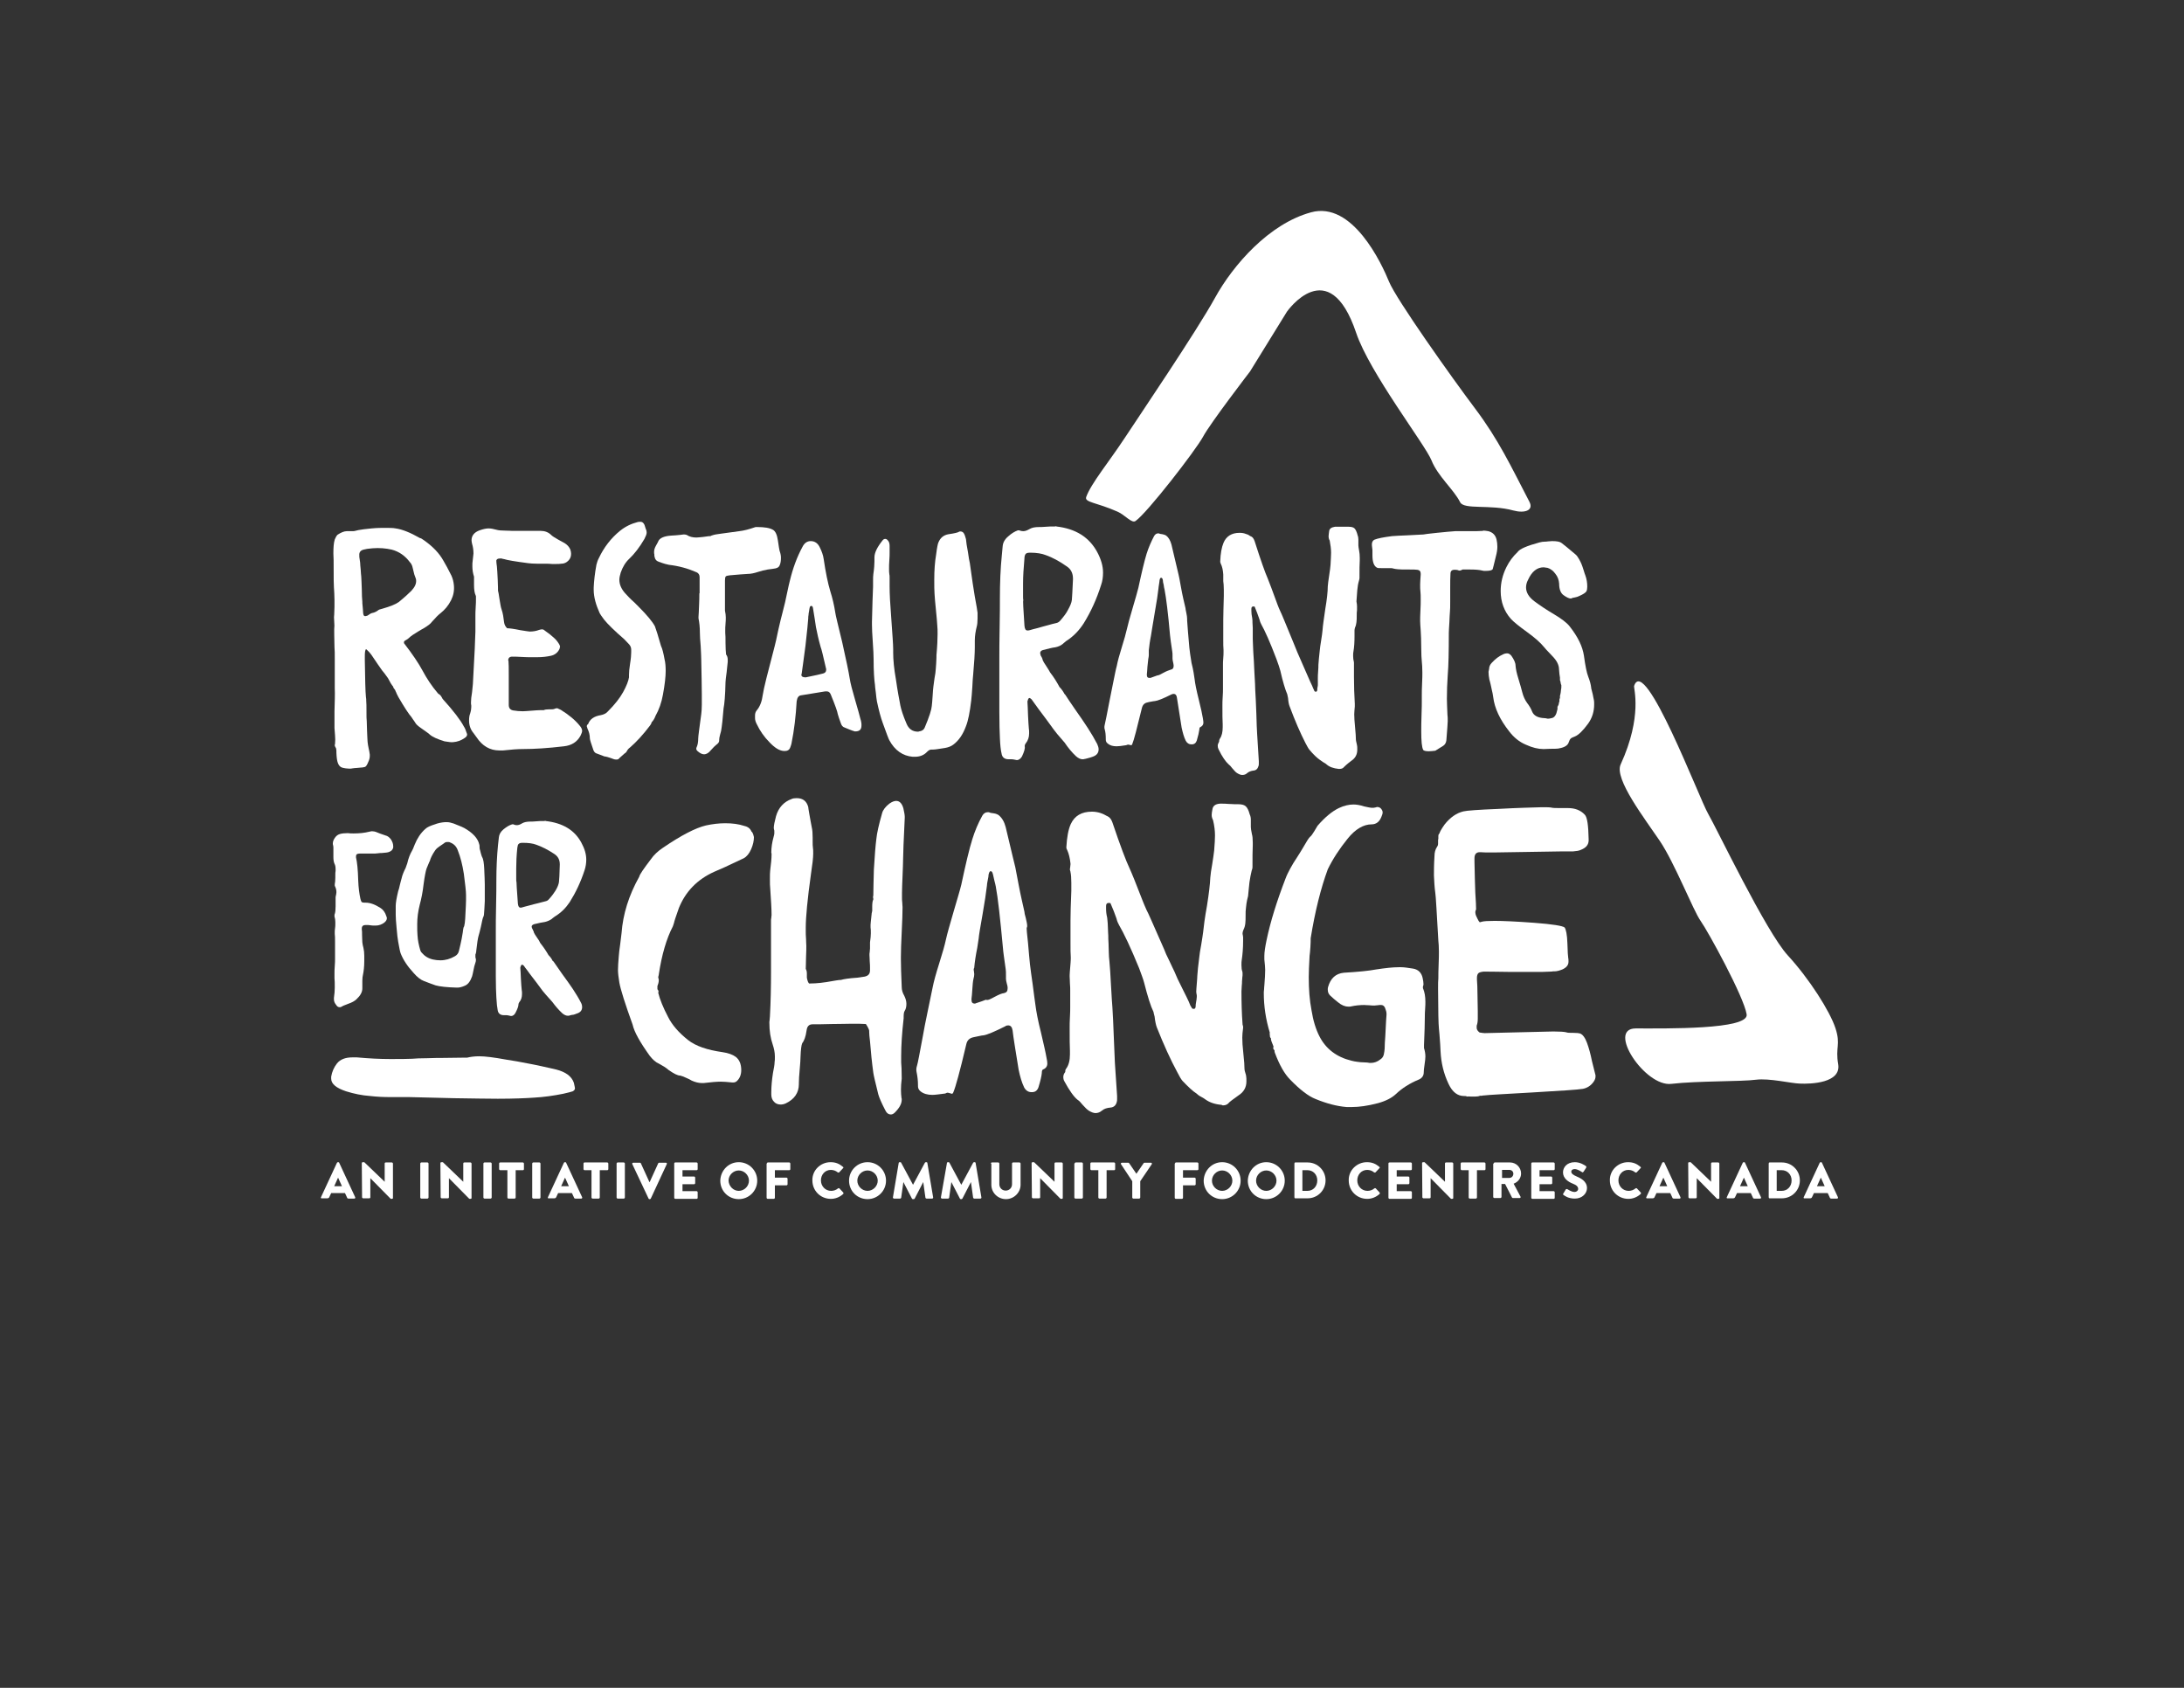 <?xml version="1.0" encoding="utf-8"?>
<!-- Generator: Adobe Illustrator 18.1.1, SVG Export Plug-In . SVG Version: 6.00 Build 0)  -->
<svg version="1.1" id="Layer_1" xmlns="http://www.w3.org/2000/svg" xmlns:xlink="http://www.w3.org/1999/xlink" x="0px" y="0px"
	 viewBox="0 0 792 612" enable-background="new 0 0 792 612" xml:space="preserve">
<rect x="0" y="0" width="792" height="612" fill="#333333" stroke="none"/>
<g>
	<path fill="#ffffff" d="M144.6,218.3c2.1-1.7,3.6-3.1,4.6-4.1c1.2-1.3,1.8-2.5,1.7-3.8c0-0.4-0.2-0.9-0.4-1.4
		c-0.2-0.4-0.3-0.9-0.5-1.7c-0.2-0.7-0.3-1.4-0.5-2c-0.2-0.6-0.5-1.1-0.9-1.5c-1.7-2.3-3.9-3.8-6.5-4.5c-2.2-0.5-4.5-0.7-7-0.5
		c-1.5,0.1-2.6,0.3-3.3,0.5c-1.1,0.3-1.6,1-1.5,2.1l0,0.5c0.1,0.5,0.2,1.2,0.3,2.1c0,0.5,0.1,1.4,0.2,2.5c0.1,1.2,0.1,2,0.2,2.5
		c0.1,1,0.1,2.6,0.2,4.6c0,2.1,0.1,3.6,0.2,4.6l0,0.5l0.2,2.2l0.1,1.5c0.1,0.7,0.3,1.1,0.9,1c0.1,0,0.3-0.1,0.7-0.2
		c0.1-0.1,0.3-0.2,0.6-0.4c0.2-0.2,0.5-0.3,0.7-0.4c0.2-0.1,0.5-0.2,0.7-0.2c0.7-0.2,1.3-0.5,1.8-0.9c0.2-0.2,0.7-0.4,1.6-0.6
		C141.5,219.9,143.5,219.1,144.6,218.3L144.6,218.3z M160.5,253.4c3.9,4.3,6.5,7.7,7.7,10c0.4,0.6,0.7,1.3,0.9,2
		c0.2,0.5,0.3,0.8,0.3,0.9c0,0.5-0.3,0.9-0.9,1.3c-1.3,0.9-2.7,1.4-4.2,1.5c-0.7,0.1-1.7-0.1-3.1-0.3c-2.6-0.8-4.4-1.6-5.4-2.5
		c-0.1-0.2-1.3-1-3.4-2.5c-1-0.7-1.6-1.3-1.9-1.9c-0.1-0.1-0.2-0.3-0.4-0.6c-0.2-0.3-0.4-0.5-0.5-0.7c-0.1-0.2-0.3-0.4-0.4-0.6
		c-0.9-1-2.5-3.4-4.7-7.2c-0.5-0.9-0.8-1.6-0.9-1.9c-0.1-0.1-0.1-0.2-0.2-0.4l-0.1-0.3c-0.4-0.5-0.7-0.9-0.7-1.1l0-0.1
		c-0.6-0.7-1.2-1.7-1.9-3.1c-1-1.4-1.6-2.2-1.8-2.4c-0.4-0.4-0.9-1.3-1.8-2.5c-0.8-1.2-1.6-2.4-2.3-3.4c-0.7-1-1.4-1.7-2-2.2
		c-0.2,0-0.3,0.3-0.4,0.8c-0.1,0.5-0.1,1.2-0.1,2l0,1.2c0.1,6.9,0.2,11.3,0.4,13.3l0.1,0.8l0,0.4c0.1,1,0.1,2.3,0.1,4.1
		c0,1.7,0,2.9,0.1,3.5c0.1,2.5,0.1,4.4,0.2,5.7l0.1,1.8c0.1,0.8,0.2,1.6,0.4,2.4c0.2,0.8,0.3,1.5,0.4,2.2l0,0.5
		c0,0.5-0.1,1.3-0.6,2.3c-0.4,1-0.8,1.6-1.2,1.7c-0.3,0.1-0.6,0.1-1.1,0.2l-0.2,0l-1.1,0.1c-0.3,0-0.7,0.1-1.3,0.1
		c-0.6,0.1-1,0.1-1.4,0.2c-0.4,0-1,0-1.8-0.1c-0.7-0.1-1.1-0.2-1.4-0.3c-1.1-0.4-1.7-1.6-1.9-3.8c0-0.3-0.1-0.8-0.1-1.5
		c0-0.7,0-1.2-0.1-1.5l0-0.1c-0.3-0.5-0.5-0.9-0.5-1.2l0-0.2c0.1-0.1,0.1-0.2,0.1-0.3c0.1-1.1,0.1-2.1,0-3.1l-0.2-2.6
		c0-1.2,0-3.3,0-6.1c0.1-3.5,0.2-6.3,0.1-8.4c0-3.6,0-5.8,0-6.5c0-1,0-2.4,0-4.2c0-1.8,0-3.2-0.1-4.1c-0.1-3.7-0.1-5.8-0.1-6.6
		c0.1-0.7,0.1-1.6,0-2.8c-0.1-1.2-0.1-2,0-2.5c0.2-3.8,0.1-7.1-0.1-9.8c-0.1-1.4-0.1-3.5-0.1-6.3c0-2.8,0-4.7-0.1-6
		c0-2.1,0.1-3.8,0.5-5.1c0.3-0.7,0.6-1.3,1-1.7c1.2-0.8,2.4-1.3,3.3-1.3c0.1,0,0.2,0,0.4,0c0.2,0,0.3,0,0.4,0c0.3,0,0.8,0,1.5,0
		c0.5,0,1.1-0.2,2-0.4c1-0.2,2.6-0.4,4.7-0.6c2.1-0.2,3.6-0.2,4.7-0.2c1.8,0,3.2,0,4.1,0.2c2.3,0.3,5.3,1.5,8.8,3.5
		c0.3,0,0.8,0.3,1.6,0.9c3.1,2.2,5.4,4.6,6.9,7.3c0.2,0.3,0.6,1,1.3,2.3c0.7,1.3,1.2,2.3,1.6,3.1c0.5,1.1,0.8,2.3,0.9,3.5
		c0.2,2-0.2,3.8-1,5.4c-1,2-2.3,3.5-3.8,4.7c-0.8,0.6-1.9,1.7-3.2,3.2c-0.4,0.6-1.4,1.4-3.1,2.4c-0.4,0.2-1.1,0.6-1.9,1.1
		c-0.8,0.5-1.4,0.9-1.9,1.2c-0.6,0.4-1.1,0.8-1.5,1.2c-0.2,0.2-0.5,0.4-1,0.7c-0.5,0.2-0.7,0.5-0.7,0.7l0,0.3l0,0.1
		c3.1,4,5.3,7.3,6.7,9.9c1.5,2.8,3.3,5.6,5.7,8.4C159.7,251.9,160.1,252.6,160.5,253.4L160.5,253.4z"/>
	<path fill="#ffffff" d="M203.4,257.4c2.9,1.8,5.2,3.7,6.8,5.7c0.6,0.7,0.9,1.3,0.9,1.9c0,0.4-0.2,1-0.6,1.8c-1.2,2.2-3.2,3.5-6,3.8
		c-5.9,0.7-10.8,1-14.9,1c-2,0-4.4,0.2-7.1,0.5h-0.5H181c-3.3,0-6.1-1.6-8.2-4.8c-0.2-0.3-0.6-0.8-1.1-1.5c-1-1.2-1.6-2.7-1.6-4.5
		c0-1,0.1-1.9,0.4-2.6c0.3-1,0.4-1.8,0.4-2.3v-0.6c-0.1-0.3-0.1-0.7-0.1-1.2c0-0.8,0.1-2,0.4-3.7c0.2-1.5,0.4-3.8,0.5-6.9
		c0.4-6.7,0.6-11.6,0.7-15v-1.8V225v-1.7c0-0.7,0-1.7,0.1-3.1c0.1-1.3,0.1-2.3,0.1-3v-0.7c0-0.3,0-0.5-0.1-0.6
		c-0.4-0.8-0.6-2.1-0.6-3.8v-3c-0.4-1.2-0.6-2.5-0.6-3.8c0-0.8,0-1.4,0.1-1.9c0.2-1.8,0.3-2.7,0.3-2.7c0-1.4-0.2-2.5-0.5-3.5
		c-0.1-0.5-0.2-0.9-0.2-1.3c0-1.7,1-2.9,2.9-3.6c1.4-0.5,2.5-0.7,3.3-0.7c0.8,0,1.8,0.2,2.9,0.5c0.7,0.2,1.7,0.3,3.1,0.3
		c1.3,0,2.2,0.1,2.7,0.1c1,0,2.4,0,4.2,0c1.8,0,3.2,0,4.2,0h1.1h0.4h0.4c1.4,0,2.7,0.5,3.7,1.5c0.5,0.5,1.4,1,2.6,1.7
		c1.2,0.7,1.9,1,2.2,1.2c1,0.6,1.7,1.4,2.1,2.3c0.2,0.6,0.3,1.1,0.3,1.6c0,1-0.3,1.8-1,2.5c-0.7,0.7-1.5,1.1-2.6,1.1
		c-0.5,0.1-1.1,0.1-2.1,0.1c-0.1,0-0.3,0-0.6,0c-0.3,0-0.5,0-0.6,0c-0.7-0.1-1.6-0.1-2.9-0.1h-2.3c-1.6,0-2.7-0.1-3.5-0.2
		c-4.6-0.6-7.6-1.1-8.8-1.5c-0.1,0-0.3,0-0.5-0.1c-0.2-0.1-0.4-0.1-0.5-0.1c-0.2,0-0.3,0-0.4,0c-0.5,0-0.8,0.1-1.1,0.3
		c0,0.2-0.1,0.3-0.2,0.3c0,0.1,0,0.2,0,0.3c0,0.2,0,0.3,0,0.3c0,0.3,0.1,0.9,0.2,1.7c0.1,1.1,0.2,2.7,0.3,4.9
		c0.1,2.2,0.1,3.5,0.1,3.9c0.1,0.3,0.3,1.3,0.5,2.8c0.3,1.8,0.5,3.2,0.8,4c0.5,1.4,0.7,3,0.9,4.6c0.1,0.9,0.5,1.6,1.1,2.2
		c0.8,0,2.4,0.2,4.8,0.7c2,0.3,3.1,0.5,3.4,0.5c1.2,0,2.4-0.2,3.4-0.6c0.4-0.1,0.7-0.2,1-0.2c0.4,0,0.7,0.1,1,0.4
		c0.1,0.1,0.7,0.5,1.9,1.4c1.1,0.9,1.9,1.6,2.4,2.2c0.8,1,1.3,1.8,1.3,2.3c0,0.1-0.1,0.4-0.2,0.8c-0.6,1.3-1.7,2.2-3.2,2.5
		c-1.4,0.3-3,0.5-4.9,0.5h-2.4c-0.7,0-1.8,0-3.3-0.1c-1.5-0.1-2.6-0.1-3.3-0.1h-0.1c-0.9,0-1.4,0.5-1.4,1.4l0.1,0.1v0.1
		c0.1,1,0.1,2.6,0.1,4.8v5.2v3.4v0.3c0,0.3,0,0.6,0,1.1c0,0.5,0,0.8,0,1.1c0,1.1,0.5,1.8,1.6,2c1.2,0.2,2.3,0.3,3.5,0.3
		c0.7,0,1.7-0.1,3.1-0.2c1.4-0.1,2.5-0.2,3.3-0.2c0.1,0,0.3,0,0.6,0c0.3,0,0.5,0,0.6,0c0.4-0.2,1-0.3,1.9-0.3h0.7
		c0.5,0,0.8,0,1.1-0.1c0.4-0.2,0.8-0.3,1.2-0.3C202.3,256.9,202.8,257.1,203.4,257.4L203.4,257.4z"/>
	<path fill="#ffffff" d="M239.7,234.2c0.5,1,0.9,2.7,1.3,4.9c0.3,1.2,0.4,2.6,0.4,4.2c0,2-0.3,4.8-1,8.6c-0.5,2.8-1.4,5.4-2.7,7.7
		c-0.3,0.8-0.7,1.6-1.4,2.3c-0.1,0.5-0.3,0.8-0.6,1.2c-2.5,3.3-4.9,5.9-7.2,7.9c-0.7,0.5-1,1-1.2,1.4c-0.1,0.2-0.3,0.5-0.8,0.8
		c-1,0.9-1.6,1.4-1.8,1.6c-0.3,0.4-0.6,0.6-1,0.6c-0.5,0-0.8,0-1-0.1c-0.2-0.1-0.7-0.2-1.4-0.5c-0.8-0.3-1.4-0.4-1.8-0.5
		c-0.2,0-0.4,0-0.5-0.1c-0.3-0.1-0.7-0.3-1.3-0.5c-0.6-0.2-1.1-0.4-1.6-0.6c-0.4-0.2-0.7-0.6-0.9-1.1c-0.8-2.3-1.3-3.8-1.3-4.3
		c0-1.2-0.3-2.4-0.9-3.6c0-0.1,0-0.2-0.1-0.4c-0.1-0.2-0.1-0.3-0.1-0.4c0-0.3,0.2-0.6,0.5-0.8c0.6-1.7,2.1-2.8,4.6-3.2
		c1-0.2,1.9-0.6,2.5-1.3c2.5-2.5,4.4-4.9,5.6-7.1c1.2-2.2,1.9-4,2.1-5.3v-0.2v-0.7c0-0.9,0.1-2.3,0.4-4.1c0.3-1.8,0.4-3.2,0.4-4.1
		c0-0.1,0-0.3,0-0.5c0-0.2,0-0.3,0-0.4c0-0.7-0.2-1.3-0.7-1.9c-0.8-0.8-1.4-1.5-1.8-1.9c-3.7-3.2-6.1-5.6-7.3-7.1
		c-0.8-1.1-1.4-1.9-1.6-2.3c-1.4-3.1-2.2-5.9-2.2-8.6V213c0.1-2.3,0.4-5.1,1-8.3c0.2-0.8,0.5-1.7,0.9-2.4c1.8-3.8,4.3-7.1,7.6-9.8
		c2-1.6,4.1-2.6,6.4-3.2c0.3-0.1,0.6-0.1,1.1-0.1c0.8,0,1.4,0.7,1.7,2c0,0.1,0.1,0.3,0.2,0.6c0.2,0.4,0.3,0.8,0.3,1.3
		c0,0.6-0.3,1.3-0.8,2.3c-1.8,3.1-3.7,5.5-5.5,7.2c-1.4,1.3-2.4,3-3.1,5c-0.3,1-0.5,1.9-0.5,2.6c0,1.7,0.7,3.3,2,4.8
		c0.5,0.5,1,1.1,1.5,1.6c0.6,0.6,1.2,1.2,1.9,1.8c0.7,0.7,1.2,1.2,1.6,1.6c3,3,5,5.4,5.9,7.1C237.9,228.2,238.7,230.6,239.7,234.2
		L239.7,234.2z"/>
	<path fill="#ffffff" d="M259,193.9c0.2-0.1,3.2-0.5,9.1-1.3c1.7-0.2,3.6-0.7,5.6-1.4c0.1-0.1,0.3-0.1,0.8-0.1c2.7,0,4.6,0.3,5.8,1
		c0.9,0.5,1.5,1.8,1.8,3.9c0.3,2.1,0.5,3.3,0.6,3.7c0.3,0.8,0.5,1.7,0.5,2.5c0,1-0.1,1.9-0.4,2.6c-0.2,0.7-0.7,1.1-1.6,1.3
		c-0.7,0.1-1.7,0.3-2.8,0.4c-1.2,0.2-2.4,0.5-3.6,0.9c-1.2,0.4-2.5,0.7-3.7,0.7c-1.3,0.1-3.4,0.2-6.4,0.5c-0.8,0.1-1.3,0.2-1.5,0.4
		c-0.2,0.2-0.3,0.7-0.3,1.5v0.2c0,1.1,0,2.8,0,5.2c0,2.3,0,4.1,0,5.2v0.2v0.1c0.2,0.9,0.3,1.8,0.3,2.5c0,0.5,0,1.3-0.1,2.3
		c-0.1,1-0.1,1.8-0.1,2.3v0.9c0.1,0.8,0.1,2.1,0.1,3.8c0,1.8,0.1,3.1,0.2,4.1c0.4,0.5,0.6,1.1,0.6,1.9v0.8c-0.1,0.9-0.2,2.2-0.4,3.8
		c-0.2,1.6-0.4,2.8-0.4,3.5c-0.1,4.9-0.4,8.1-0.7,9.5c-0.3,3.8-0.6,6.5-0.9,8.2c-0.1,0.3-0.2,0.8-0.4,1.5c-0.2,0.7-0.3,1.4-0.3,1.8
		v0.2v0.1c0,0.5-0.4,1-1.1,1.5c-0.4,0.3-1,0.9-1.9,1.9c-0.8,1-1.6,1.5-2.5,1.5c-0.7,0-1.5-0.4-2.4-1.2c-0.3-0.3-0.4-0.5-0.4-0.8
		c0-0.2,0-0.4,0.1-0.5c0.4-0.8,0.6-2,0.6-3.3c0-0.7,0.4-3.6,1.1-8.8c0.1-0.8,0.2-1.9,0.2-3.4v-2.8v-0.1v-0.9c0-2.7-0.1-6.8-0.2-12.3
		c0-1.1-0.1-2.8-0.2-5c-0.2-2.2-0.3-3.9-0.3-5c0-2-0.2-3.7-0.5-5.2v-0.5c0.1-0.9,0.1-2.3,0.2-4.1c0.1-1.8,0.1-3.2,0.1-4.1
		c0-0.3,0-0.4,0.1-0.5c0-0.1,0-0.1,0-0.2c0-0.1,0-0.2,0-0.2v-5.2v-0.1c0-0.9-0.4-1.5-1.1-1.8c-3.2-1.4-6.5-2.3-10-2.7
		c-0.6-0.1-1.8-0.4-3.7-1.1c-0.9-0.3-1.4-0.9-1.6-2.1c0-0.5,0-0.8-0.1-1c0-0.1,0-0.2,0-0.3c0-0.1,0-0.2,0-0.3c0-0.6,0.2-1.3,0.7-2.2
		c0.5-0.9,0.8-1.4,0.8-1.5c0.4-1,1.6-1.7,3.7-2c0.5-0.1,1.4-0.1,2.6-0.2c1.2-0.1,2.2-0.2,2.8-0.3h0.4c0.4,0,0.7,0.1,0.9,0.2
		c0.9,0.6,2.1,0.9,3.4,0.9c0.5,0,1.3-0.1,2.4-0.2c1.4-0.2,2.1-0.3,2.2-0.3h0.5C257.7,194.3,258.2,194.1,259,193.9L259,193.9z"/>
	<path fill="#ffffff" d="M290.7,244.4C290.7,244.4,290.7,244.5,290.7,244.4c-0.1,0.1-0.1,0.1-0.1,0.2c0,0.7,0.5,1,1.5,1h0.1
		c3.5-0.7,5.6-1.2,6.3-1.4c0.7-0.2,1.1-0.6,1.1-1.3c0-0.3,0-0.5-0.1-0.7c-1-4.4-1.6-6.9-1.9-7.6c-0.8-2.8-1.3-5.2-1.7-7.2
		c-0.2-1.6-0.6-3.9-1.1-7c-0.1-0.5-0.3-0.7-0.6-0.7c-0.3,0-0.5,0.2-0.6,0.7c-0.1,0.3-0.1,0.7-0.2,1.2c-0.1,0.5-0.2,1-0.2,1.4
		c-0.1,0.4-0.1,0.8-0.1,1.2c-0.1,1.4-0.4,4.7-1,9.9C291.4,239.5,290.9,242.9,290.7,244.4L290.7,244.4z M301.3,251.9
		c-0.3-0.8-0.8-1.2-1.4-1.2h-0.7c-5,0.8-7.9,1.3-8.6,1.4c-1,0.1-1.5,0.8-1.7,2.2c-0.3,5.3-0.9,10.5-1.9,15.4
		c-0.1,0.3-0.2,0.8-0.5,1.5c-0.3,0.7-0.9,1.1-1.8,1.1h-0.5c-1.6-0.1-3.3-1.2-5.1-3.1c-2-2-3.5-4.2-4.6-6.5c-0.5-0.9-0.7-1.7-0.7-2.3
		c0-0.1,0-0.1,0-0.2c0-0.1,0-0.1,0-0.2c0-0.1,0-0.2,0-0.3c0-0.1,0-0.2,0-0.3c0-0.7,0.2-1.3,0.6-1.8c1.2-1.4,1.9-3.3,2.2-5.6
		c0.3-2.2,1.8-8.1,4.3-17.6c0.3-1,0.7-3,1.3-5.8c0.6-2.8,1.2-5,1.6-6.6c0.3-1.1,0.6-2.3,0.9-3.6c0.3-1.3,0.6-2.7,0.9-4.2
		c0.3-1.5,0.6-2.7,0.8-3.5c1.1-4.6,2.6-8.7,4.6-12.4c0.7-1.4,1.7-2.1,3-2.1c1.5,0,2.6,0.8,3.3,2.3c0.7,1.4,1.2,2.8,1.4,4.2
		c0.7,4.8,1.5,8.7,2.4,11.7c0.8,2.5,1.4,5.1,1.8,7.7c0.1,0.9,1,4.5,2.5,10.7c1.5,6.7,2.4,11,2.7,13c0.3,2,1,4.6,2,8
		c1,3.4,1.6,5.6,1.9,6.8c0.1,0.3,0.3,0.9,0.4,1.9c0,0.1,0,0.2,0,0.3c0,0.1,0,0.2,0,0.3c0,1.4-0.7,2.1-2.2,2.1H310
		c-0.5-0.1-1.2-0.4-2-0.7c-0.8-0.3-1.4-0.6-1.7-0.7c-0.7-0.2-1.1-0.7-1.4-1.6c-0.5-1.4-0.9-2.5-1.1-3.3
		C303.7,258.1,302.9,255.8,301.3,251.9L301.3,251.9z"/>
	<path fill="#ffffff" d="M371.5,226.8c0.1,1.2,0.4,1.8,1.1,1.8c0.3,0,0.6,0,0.8-0.1c0.7-0.2,1.7-0.5,3-0.8c1.3-0.4,2.5-0.7,3.6-1
		c1.1-0.3,2.1-0.6,3.1-0.8c0.5-0.1,1-0.4,1.5-1c1.2-1.4,2.1-2.6,2.6-3.6c0.9-1.6,1.4-2.8,1.5-3.8c0.1-0.8,0.2-3.3,0.4-7.4v-0.3
		c0-1.9-0.7-3.4-2.2-4.4c-2.7-1.9-5.3-3.3-7.6-4.1c-1.5-0.6-3.4-0.9-5.6-0.9h-0.1c-0.8,0-1.3,0.1-1.6,0.4c-0.3,0.3-0.5,0.9-0.5,1.7
		c-0.3,3.4-0.5,6.4-0.5,9v1.4c0,0.3,0,0.8,0,1.6c0,0.7,0,1.2,0,1.6c0,0.7,0,1.2,0.1,1.6C370.9,217.6,371.1,220.7,371.5,226.8
		L371.5,226.8z M370.6,274.3c-0.5,0.8-1.1,1.3-1.9,1.3c-0.1,0-0.5-0.1-1-0.2c-0.3-0.1-0.8-0.1-1.5-0.1h-0.4h-0.1
		c-1.4,0-2.3-0.7-2.5-2.1c-0.3-1.2-0.5-3.1-0.6-5.6c-0.1-2.1-0.2-5.2-0.2-9.4c0-1.2,0-3,0-5.3c0-2.4,0-4.2,0-5.3v-0.9
		c0-0.8,0-1.9,0-3.5c0-1.5,0-2.7,0-3.5v-1.2c0-2.4,0-6,0.1-10.8c0.1-4.8,0.1-8.4,0.1-10.8c0-5.5,0.2-10.7,0.7-15.6l0.3-3.2
		c0.1-1.3,0.7-2.5,2-3.6c1.2-1.1,2.4-1.8,3.5-2.2c0.1,0,0.1,0,0.2,0c0.1,0,0.2,0,0.2,0c0.1,0,0.2,0,0.4,0.1c0.3,0.1,0.7,0.2,1.2,0.2
		c0.7,0,1.4-0.3,2.3-0.8c0.8-0.5,2-0.7,3.3-0.7c0.6,0,1.4,0,2.5-0.1c1.1-0.1,2-0.1,2.5-0.1h0.7c0.5-0.1,0.7-0.1,0.7,0
		c7,0.8,11.9,3.9,14.8,9.3c1.4,2.6,2.1,5.1,2.1,7.4c0,1.6-0.2,3.1-0.7,4.5c-1.6,5.1-3.7,9.7-6.3,13.9c-1.6,2.5-3.6,4.6-6,6.2
		c-0.2,0.1-0.5,0.3-0.8,0.6c-0.4,0.3-0.6,0.5-0.7,0.6c-0.8,0.7-1.8,1.1-2.8,1.3c-1,0.1-2.5,0.5-4.5,1c-0.7,0.2-1,0.6-1,1.1
		c0,0.2,0.1,0.5,0.2,0.9c0.1,0.1,0.2,0.4,0.4,0.7c0.2,0.4,0.3,0.7,0.3,0.9c0.2,0.5,0.6,1.2,1.3,2.2c0.7,1,1.1,1.8,1.4,2.3
		c1.4,1.8,2.5,3.6,3.4,5.3c0.8,0.8,1.4,1.7,1.8,2.5l0.3,0.3c0.8,1.2,2,3.1,3.7,5.5c1.7,2.4,3.2,4.6,4.5,6.6c1.3,2,2.4,3.9,3.4,5.8
		c0.3,0.7,0.5,1.3,0.5,1.9c0,1.3-0.7,2.2-2.2,2.7c-0.3,0.1-0.6,0.2-0.9,0.3c-0.3,0.1-0.7,0.2-1.1,0.3c-0.4,0.1-0.7,0.2-0.9,0.2
		c-0.2,0.1-0.5,0.1-0.8,0.1c-0.7,0-1.5-0.4-2.3-1.1c-1.5-1.4-2.9-3.1-4.1-4.9c-2.3-2.6-3.6-4.2-4-4.8c-0.6-0.8-1.5-2.1-2.7-3.7
		c-1.2-1.6-2.1-2.8-2.7-3.6c-0.3-0.4-0.7-1-1.3-1.8c-0.6-0.8-1-1.4-1.3-1.8c-0.3-0.3-0.6-0.5-0.7-0.5h-0.2c-0.2,0.1-0.4,0.4-0.5,0.9
		l-0.1,0.2c0,0.1,0,0.2,0,0.3c0,0.1,0,0.1,0,0.1c0,0,0,0,0,0.1c0.1,0.9,0.1,2.4,0.2,4.6c0.1,2.2,0.2,3.8,0.3,4.9
		c0.1,0.4,0.1,0.9,0.1,1.7c0,1.4-0.4,2.6-1.2,3.6c-0.3,0.4-0.4,0.7-0.4,1.1C371.8,271.3,371.4,272.6,370.6,274.3L370.6,274.3z"/>
	<path fill="#ffffff" d="M422,243.9c1.1-0.6,2-0.9,2.6-1.1c0.7-0.1,1-0.6,1-1.3v-0.3c0-0.2-0.1-0.6-0.2-1.1
		c-0.1-0.5-0.2-0.9-0.2-1.3v-0.4V238c0-0.8,0-1.4-0.1-1.8c-0.4-2.7-0.7-4.7-0.8-5.8c-0.7-8-1.4-13.6-2-16.7
		c-0.1-0.3-0.2-0.8-0.3-1.6c-0.2-0.7-0.3-1.3-0.3-1.7c-0.1-0.6-0.3-0.9-0.6-0.9H421c-0.2,0-0.4,0.3-0.5,0.9c0,0.3-0.1,0.8-0.2,1.5
		c-0.1,0.7-0.2,1.2-0.2,1.5c-0.2,1.9-0.6,4.5-1.2,7.9c-0.6,3.4-0.9,5.6-1.1,6.6c-0.1,0.6-0.2,1.4-0.4,2.5c-0.2,1.1-0.4,2.1-0.5,2.9
		c-0.1,0.9-0.2,1.7-0.3,2.5c0,0.1,0,0.1,0,0.2c0,0.1,0,0.2,0,0.2c0,0.1,0,0.4,0,0.7c0,0.3,0,0.6,0,0.7c0,0.4-0.1,0.8-0.2,1.4
		c-0.1,0.7-0.2,1.6-0.3,2.8c-0.1,1.2-0.1,2.1-0.2,2.6v0.4c0,0.7,0.3,1,0.9,1c0.1,0,0.1,0,0.2,0c0.1,0,0.1,0,0.2,0
		c1.2-0.4,2-0.7,2.5-0.9C420.2,244.9,420.9,244.5,422,243.9L422,243.9z M433.2,246.2c0.2,1.8,0.7,4.2,1.5,7.4
		c0.8,3.2,1.3,5.5,1.5,6.8c0.1,0.7,0.2,1.2,0.2,1.6c0,0.8-0.4,1.3-1.2,1.7c-0.2,0.1-0.3,0.5-0.3,1c-0.1,0.8-0.4,2.1-0.9,3.8
		c-0.3,0.9-0.9,1.4-1.8,1.4H432c-0.8,0-1.5-0.4-2-1.3c-0.7-1.4-1.1-3-1.5-4.8c-0.8-5.2-1.4-8.7-1.7-10.8c-0.1-0.9-0.5-1.4-1.2-1.4
		c-0.3,0-0.6,0.1-0.8,0.2c-3,1.5-5,2.3-6,2.4c-0.3,0-0.7,0.1-1.3,0.2c-0.6,0.1-1.1,0.2-1.4,0.3c-1,0.2-1.7,0.8-2,2
		c-1.8,7.4-2.9,11.7-3.5,13.1c-0.1,0.3-0.2,0.4-0.4,0.4c-0.1,0-0.2,0-0.5-0.1c-0.3-0.1-0.5-0.1-0.7-0.1c-0.1,0-0.3,0.1-0.6,0.2
		c-1.7,0.3-2.9,0.4-3.5,0.4c-1.3,0-2.4-0.3-3.2-1c-0.5-0.4-0.7-0.8-0.7-1.4V268c0-1.4-0.1-2.6-0.4-3.6c-0.1-0.2-0.1-0.5-0.1-0.9
		c0-0.2,0.1-0.6,0.2-1.1c0.1-0.5,0.7-3.1,1.6-8c0.3-1.4,0.7-3.6,1.3-6.5c0.6-2.9,1-5.1,1.4-6.5c0.3-1.6,0.9-3.8,1.8-6.7
		c0.9-2.9,1.5-5,1.8-6.4c0.4-1.8,1.1-4.3,2.1-7.7c1-3.4,1.7-5.8,2.1-7.4c1.2-5.6,2.2-9.8,3-12.4c0.7-2.2,1.6-4.3,2.7-6.4
		c0.4-0.7,0.9-1,1.5-1c0.2,0,0.4,0,0.5,0.1c0.1,0.1,0.4,0.1,1,0.2c0.6,0.1,1.1,0.3,1.4,0.5c0.9,0.7,1.5,1.8,1.9,3.2
		c1.6,6.8,2.5,10.5,2.6,11c0.1,0.3,0.4,1.9,0.9,4.7s1.1,5.3,1.6,7.4c0,0.2,0.1,0.8,0.3,1.7c0.2,0.9,0.3,1.7,0.3,2.2
		c0,0.1,0,0.2,0,0.3c0,0.1,0,0.2,0,0.3c0,0.1,0.1,1.5,0.3,4c0.2,2.5,0.4,4.5,0.5,5.8c0.1,1.2,0.4,3.1,0.8,5.6
		C432.8,243.1,433,244.9,433.2,246.2L433.2,246.2z"/>
	<path fill="#ffffff" d="M492.1,221.3c-0.1,0.5-0.1,1.1-0.1,2c0,0.8,0,1.6-0.1,2.3c-0.1,0.7-0.2,1.3-0.5,1.9c-0.1,0.4-0.2,0.7-0.2,1
		c0,0.1,0,0.3,0,0.5c0,0.2,0,0.4,0,0.5v1.1c0,2.2-0.1,4-0.4,5.7c-0.1,0.3-0.1,0.8-0.1,1.6c0,0.8,0.1,1.4,0.2,1.8
		c0.1,0.2,0.1,0.5,0.1,0.9c0,0.2,0,0.5,0,1c0,0.5,0,0.8,0,1.1c0,0.3,0,0.8,0,1.4c0,0.6,0,1.1,0,1.4c0,3.2,0.1,6.4,0.3,9.7
		c0,0.1,0,0.2,0,0.3c0,0.1,0,0.2,0,0.3v0.4c-0.1,1.2-0.2,2.1-0.2,2.8c0,1.1,0.1,2.7,0.3,4.7c0.2,2.1,0.3,3.5,0.3,4.5
		c0,0.3,0.1,0.6,0.2,1.1c0.1,0.5,0.2,0.8,0.2,0.9c0.1,0.3,0.1,0.8,0.1,1.6c0,1.8-0.7,3.1-2.2,4.1c-1.6,1.2-2.4,2-2.6,2.2
		c-0.4,0.5-0.9,0.7-1.6,0.7c-0.1,0-0.1,0-0.2,0c-0.1,0-0.2,0-0.2,0c-1.8-0.2-3.3-0.7-4.3-1.6c-0.2-0.2-0.6-0.5-1.2-0.8
		c-0.6-0.4-1-0.7-1.3-0.9c-1-0.7-2.3-1.9-3.8-3.7c-0.4-0.5-0.8-1.3-1.4-2.4c-1.9-3.7-3.8-8.1-5.7-13.2c-0.3-0.7-0.5-1.7-0.6-3.1
		c-0.2-0.8-0.3-1.3-0.3-1.4c-0.7-1.6-1.6-4.5-2.5-8.5c-0.3-1-0.7-2.4-1.4-4.2c-2.3-6.1-4.2-10.3-5.5-12.6c-0.3-0.5-0.5-1.1-0.7-1.9
		c-0.5-1.4-1-2.9-1.7-4.5c-0.1-0.1-0.3-0.1-0.5-0.1c-0.5,0-0.7,0.3-0.7,0.9v0.7c0,0.8,0.1,1.7,0.3,2.6c0.1,0.5,0.1,1.1,0.1,1.7
		c0,0.6,0.1,1.2,0.1,1.9c0,0.7,0,1.2,0,1.6c0,0.5,0,1.3,0,2.3c0,1,0.1,1.9,0.1,2.7c0,0.8,0.1,1.6,0.1,2.3c0.1,1.7,0.3,4.1,0.4,7.3
		c0.2,3.2,0.3,5.3,0.3,6.3c0.1,2,0.3,4.9,0.4,8.5c0.1,3.7,0.2,6.2,0.3,7.6l0.6,9.7v0.7c0,0.5,0,0.8-0.1,1c-0.3,1-0.8,1.6-1.8,1.7
		c-0.9,0.1-1.7,0.4-2.3,0.9c-0.5,0.5-1.1,0.7-1.8,0.7c-0.5,0-1.1-0.2-1.9-0.7c-0.5-0.3-1-0.9-1.7-1.7c-0.5-0.7-1-1.2-1.4-1.5
		c-1-0.9-2.3-2.7-3.6-5.4c-0.2-0.4-0.3-0.8-0.3-1.3c0-0.5,0.2-0.9,0.5-1.5v-0.1c0-0.4,0.1-0.7,0.3-1c0.7-1,1-2.4,1-4.1v-1.1
		c-0.1-1.4-0.1-3.6-0.1-6.4v-0.6c0-0.7,0-1.6,0.1-2.9c0.1-1.3,0.1-2.3,0.1-2.9v-4.5c0-0.4,0-1,0-1.9c0-0.9,0-1.5,0-2v-0.4
		c0-0.5,0-1.3,0.1-2.3c0.1-1,0.1-1.8,0.1-2.3v-0.7c-0.1-0.9-0.1-2.3-0.1-4.1V226v-0.4v-0.8c0-1.9,0.1-4.8,0.2-8.7v-2.3
		c0-1.4-0.1-2.4-0.2-3.1c0-0.1,0-0.2,0-0.3c0-0.2,0-0.3,0-0.3c0-0.2,0-0.5,0-0.8c0-0.3,0-0.6,0-0.7v-0.3c-0.1-1.6-0.4-2.9-0.9-3.9
		c-0.1-0.3-0.2-0.5-0.2-0.7v-0.1c0.1-2.9,0.5-5.1,1.2-6.8c1-2.4,3-3.6,5.8-3.6c0.8,0,1.6,0.1,2.3,0.4c0.2,0.1,0.4,0.1,0.6,0.2
		s0.5,0.2,0.7,0.4c0.3,0.2,0.5,0.3,0.6,0.3c0.6,0.3,1,0.9,1.3,1.8c2.2,6.9,3.8,11.4,4.7,13.4c0.5,1.2,1.7,4.4,3.6,9.6
		c0.2,0.6,0.6,1.5,1.1,2.6c0.2,0.3,1.8,4.2,4.8,11.5c0.3,0.7,0.7,1.8,1.3,3.2c0.6,1.4,1.1,2.5,1.4,3.2c0.5,1.2,1.2,2.8,2.1,4.8
		c0.9,2.1,1.5,3.4,1.8,4c0.3,0.8,0.6,1.4,0.7,1.6c0.1,0.4,0.3,0.6,0.6,0.6h0.2c0.3-0.1,0.4-0.4,0.4-0.9c0-0.2,0-0.5,0.1-0.8
		c0.1-0.4,0.1-0.7,0.1-1c0-0.3,0-0.6,0-0.8V247c0-0.1,0-0.2,0-0.5c0-0.3,0-0.5,0-0.6c0-0.5,0-1.3,0.1-2.4c0.1-1.1,0.1-1.9,0.1-2.4
		c0.1-1.2,0.2-2.9,0.5-5.3c0.1-0.8,0.2-2,0.5-3.6c0.3-1.6,0.4-2.9,0.5-3.7c0.1-1.6,0.5-4.2,1-7.7c0.6-3.5,0.9-6.3,0.9-8.2
		c0.1-0.9,0.2-2.2,0.5-3.9c0.3-1.7,0.4-3,0.5-3.9c0.1-2,0.2-3.4,0.2-4.4c0-1.3-0.2-2.8-0.5-4.4c-0.3-0.5-0.4-1-0.4-1.6
		c0-0.4,0.1-1,0.2-1.8c0.1-0.9,0.8-1.4,2.1-1.6h0.8c0.3,0,0.8,0,1.6,0c0.7,0,1.3,0,1.7,0h0.5h0.4c1,0,1.7,0.2,2.1,0.6
		c0.4,0.4,0.8,1.2,1.1,2.4c0.2,0.5,0.3,1,0.3,1.6v1.4v0.8c0,0.3,0.1,0.9,0.3,2.1c0.1,0.5,0.2,1.3,0.2,2.4v0.8
		c-0.1,1.4-0.1,3.6-0.1,6.5c0,0.3-0.1,0.6-0.2,1c-0.3,1-0.5,2.2-0.6,3.4c-0.1,1.2-0.2,2.6-0.3,4.1
		C492.2,219.4,492.1,220.6,492.1,221.3L492.1,221.3z"/>
	<path fill="#ffffff" d="M541.3,206.4c-0.3,0.4-1.1,0.6-2.5,0.6c-0.7,0-1,0-1.2-0.1c-1.2-0.3-2.7-0.4-4.4-0.4h-1.8h-1
		c-0.5,0.3-0.9,0.4-1.1,0.4c-0.2,0-0.4-0.1-0.7-0.2c-0.3-0.1-0.6-0.1-1.1-0.1h-0.1c-0.9,0-1.4,0.5-1.4,1.4c-0.1,1.2-0.1,3.1-0.1,5.7
		v1.3v3c0,1.8,0,3.1-0.1,3.9c-0.1,0.8-0.1,2.1-0.2,3.8c-0.1,1.7-0.2,3-0.2,3.8c0,6.8-0.1,12-0.4,15.4c-0.2,2.9-0.3,5.7-0.3,8.5
		c0,1.2,0.1,3.2,0.2,5.8c0.1,0.5,0.1,1.3,0.1,2.3c0,0.8-0.2,3.1-0.5,7c-0.1,0.8-0.5,1.5-1.1,1.9l-2.9,1.8c-0.8,0.1-1.7,0.2-2.4,0.2
		c-1.1,0-1.8-0.2-2-0.5c-0.5-1-0.7-3.2-0.7-6.7c0-1.4,0-3.4,0.1-6c0.1-2.5,0.1-4.1,0.1-4.7V254c0-0.2,0-0.5,0-0.9c0-0.4,0-0.7,0-0.9
		c0-1,0-2.5,0.1-4.3c0.1-1.8,0.1-3.2,0.1-4.1c0-1.7-0.1-3-0.2-4c-0.1-1-0.2-2.5-0.2-4.6c0-2.9-0.1-5.1-0.2-6.6
		c-0.1-1.4-0.2-2.6-0.2-3.4c0-0.8,0-2.1,0.1-3.8c0.1-1.7,0.1-3,0.1-3.8c0-1.4,0-2.5-0.1-3.1c-0.1-0.6-0.1-1.5-0.1-2.6
		c0-0.8,0.1-2,0.2-3.5V208c0-0.8-0.4-1.3-1.2-1.4c-0.7-0.1-1.6-0.1-2.8-0.1h-1.6c-2,0-3.5-0.1-4.5-0.4c-0.2-0.1-0.7-0.1-1.4-0.1
		h-2.2c-1.1,0-1.8,0-2-0.1c-1.2-0.5-1.8-2-1.8-4.5c0-0.2,0-0.4,0-0.7c0-0.3,0-0.5,0-0.6v-0.2c0-0.3,0-0.8-0.1-1.3
		c-0.1-0.6-0.1-1-0.1-1.2c0-0.8,0.3-1.4,0.9-1.7c1.2-0.5,3.3-0.9,6.4-1.3c1.2-0.1,3.1-0.2,5.7-0.3c2.5-0.1,4.4-0.2,5.7-0.3
		c0.4-0.1,2-0.3,4.9-0.6c2.9-0.3,5.1-0.5,6.6-0.6h1.5h2.9h0.6c2.2,0,3.9,0,5-0.1l0.2-0.1h0.2c0.4,0,0.9,0.1,1.6,0.2
		c1.6,0.4,2.6,1.4,3,3c0.2,0.8,0.3,1.8,0.3,2.7c0,1-0.2,2.2-0.5,3.3C541.8,204.7,541.3,206.3,541.3,206.4L541.3,206.4z"/>
	<path fill="#ffffff" d="M135.5,309.5c-0.1,0-0.3,0-0.5,0c-0.2,0-0.4,0-0.5,0h-1.7h-1.5h-0.9c-0.9,0-1.3,0.3-1.3,1v0.4
		c0.4,1.6,0.7,4.4,0.8,8.3c0.1,2.7,0.4,4.9,0.8,6.7c0.1,0.5,0.3,0.9,0.4,1.1c0.2,0.2,0.5,0.3,1,0.3h0.3h0.2c1.7,0,3.5,0.7,5.5,2
		c0.9,0.6,1.6,1.6,2,2.9c0.1,0.3,0.2,0.5,0.2,0.7c0,0.6-0.3,1.1-0.9,1.6c-0.9,0.7-2,1.1-3.1,1.1c-0.1,0-0.2,0-0.3,0
		c-0.2,0-0.3,0-0.4,0c-0.3,0-0.7,0-1.3-0.1c-0.6-0.1-1-0.1-1.3-0.1h-0.4c-0.9,0-1.4,0.4-1.4,1.3v0.3c0.1,0.4,0.1,1.1,0.1,2.1
		c0,1,0.1,1.9,0.1,2.6c0.1,0.7,0.2,1.4,0.4,2c0.2,0.9,0.3,1.8,0.3,2.9v1.9c0,2-0.2,3.7-0.5,5.1c-0.1,0.4-0.2,1.1-0.2,2
		c0,0.3,0,0.7,0,1.3c0,0.6,0,1,0,1.3v0.2c0,1.3-0.7,2.6-2.1,3.9c-0.6,0.6-1.6,1.2-3.1,1.7c-1.4,0.5-2.2,0.9-2.5,1.1
		c-0.1,0.1-0.3,0.1-0.5,0.1c-0.5,0-0.9-0.2-1.2-0.7c-0.6-0.7-0.9-1.4-0.9-2.1c0-0.1,0-0.2,0-0.3c0-0.1,0-0.2,0-0.3
		c0.2-1.3,0.3-2.6,0.3-3.8c0-1.4,0-2.5-0.1-3.3c0-0.2,0-0.5,0-0.9c0-0.4,0-0.7,0-0.9c0-0.6,0-1.5,0.1-2.6c0.1-1.1,0.1-2,0.1-2.5
		c0-0.2,0-0.4,0-0.8c0-0.4,0-0.6,0-0.8v-2.4v-2.3c0-1.3,0-2.3-0.1-2.9c0-0.1,0-0.1,0-0.3c0-0.1,0-0.2,0-0.3c0-0.3,0-0.8,0.1-1.4
		c0.1-0.6,0.1-1.1,0.1-1.4V335v-0.3v-0.4c0-0.7-0.1-1.2-0.2-1.6c-0.1-0.1-0.1-0.3-0.1-0.7c0-0.3,0-0.5,0.1-0.6
		c0.2-0.6,0.3-1.5,0.3-2.8v-2v-0.2v-0.6v-0.5c0.2-0.9,0.3-1.5,0.3-1.8c0-0.8-0.2-1.5-0.5-2.1c-0.1-0.1-0.1-0.3-0.1-0.5v-0.3
		c0.1-0.5,0.2-1.3,0.2-2.3v-0.9c0-0.7,0-1.3,0.1-1.6v-0.6c0-0.8-0.1-1.5-0.4-2c-0.3-0.7-0.4-1.5-0.4-2.5c0-0.2,0-0.5,0-1
		c0-0.4,0-0.8,0-1c0-0.2,0-0.5,0-0.8c0-0.3,0-0.6,0-0.7c0-0.3-0.1-0.7-0.2-1.1v-0.3c0-0.7,0.3-1.4,0.8-2.1c0.5-0.7,1.1-1.1,1.8-1.3
		c0.7-0.2,1.6-0.3,2.6-0.3h0.4c0.5,0.1,1.1,0.1,2,0.1c2,0,3.9-0.2,5.5-0.6c0.5-0.1,0.8-0.2,1.1-0.2c0.5,0,1.1,0.1,1.8,0.4
		c0.6,0.3,1.6,0.6,3,1.1c0.9,0.2,1.5,0.7,2.1,1.5c0.5,0.8,0.8,1.6,0.8,2.5c0,0.3,0,0.6-0.1,0.7c-0.2,0.6-0.6,1-1.4,1.3
		c-0.4,0.2-1.3,0.3-2.7,0.4c-0.3,0-0.8,0-1.4,0.1C136.2,309.5,135.8,309.5,135.5,309.5L135.5,309.5z"/>
	<path fill="#ffffff" d="M168.8,331.1c0.1-2.1,0.2-3.6,0.2-4.7v-1.9c0-1.3-0.3-3.9-0.8-7.7c-0.5-3.2-1.2-6-2.2-8.5
		c-0.5-1.4-1.4-2.3-2.7-2.8c-0.3-0.2-0.7-0.2-1-0.2c-0.5,0-0.9,0.1-1.2,0.4c-0.2,0.2-0.6,0.4-1,0.7c-0.4,0.3-0.8,0.5-1,0.7
		c-0.5,0.3-0.9,0.7-1.2,1.1c-1.2,1.7-1.8,3.1-2,3.9c0,0.1-0.1,0.2-0.2,0.4c-0.1,0.3-0.3,0.7-0.5,1.2c-0.2,0.5-0.4,0.9-0.5,1.2
		c-0.3,0.8-0.7,2.8-1.1,5.8c-0.3,2.7-0.8,5.2-1.4,7.4c-0.6,2.4-0.9,4.7-0.9,6.9v0.2c0,1.7,0,3.1,0.1,3.9c0.1,1.9,0.5,3.7,1,5.4
		c0.1,0.4,0.3,0.7,0.5,0.9c1.1,1.3,2.4,2.1,4.1,2.5c0.9,0.2,1.8,0.3,2.7,0.3c1.8,0,3.6-0.5,5.3-1.5c0.7-0.4,1.2-1,1.4-1.8
		c0.9-3.6,1.3-5.9,1.4-6.7c0.1-0.9,0.2-1.5,0.3-1.9C168.5,335.8,168.7,334,168.8,331.1L168.8,331.1z M175.6,315
		c0.1,2.5,0.2,4.4,0.2,5.7v1.6v0.3c0,0.4,0,0.9,0,1.7c0,0.7,0,1.3,0,1.7c0,0.1,0,0.2,0,0.4c0,0.2,0,0.3,0,0.4
		c-0.1,2.2-0.2,3.8-0.3,4.9c0,0.2-0.1,0.4-0.2,0.7c-0.2,0.3-0.5,1.5-0.9,3.6c-0.3,1.5-0.7,2.7-0.9,3.5c-0.2,0.7-0.5,2.5-0.8,5.3
		c0,0.2,0,0.4-0.1,0.7c-0.1,0.3-0.1,0.5-0.2,0.6v0.6v0.4c0.1,0.4,0.2,0.7,0.2,0.9c0,0.4-0.1,0.9-0.3,1.4c-0.2,0.5-0.4,1.3-0.6,2.4
		c-0.2,1.1-0.4,1.8-0.5,2.2c-0.6,1.7-1.4,2.9-2.6,3.4c-1.1,0.5-2,0.7-2.7,0.7h-0.3c-3.6-0.1-6.2-0.4-7.6-0.8c-1-0.3-2.4-0.9-4.3-1.6
		c-1.1-0.4-2.4-1.4-3.7-2.9c-2.3-2.5-3.8-4.8-4.7-7.1c-0.2-0.5-0.5-1.9-0.9-4.2c-0.2-1-0.4-2.8-0.6-5.2c-0.2-2.1-0.3-3.6-0.3-4.6
		c0-0.2,0-0.4,0-0.8c0-0.4,0-0.6,0-0.8c0-0.1,0-0.3,0-0.5c0-0.2,0-0.4,0-0.5v-0.3c0-0.1,0-0.1,0-0.2c0-0.1,0-0.2,0-0.2
		c0-1,0.3-2.8,0.9-5.3c0.2-0.5,0.4-1.2,0.6-2.2c0.3-1,0.4-1.8,0.6-2.3c0.3-1.4,0.9-2.7,1.5-3.9c0.1-0.2,0.3-0.8,0.6-1.7
		c0.4-1.8,1-3.3,1.7-4.5c0.2-0.3,0.5-1,1-2.3c0.9-2.2,2.1-4.1,3.8-5.6c0.7-0.7,1.9-1.2,3.5-1.7c1-0.4,2.3-0.7,3.7-0.8h0.6
		c0.8,0,1.6,0.2,2.5,0.5c2.1,0.8,3.4,1.4,3.8,1.6c3.2,1.8,5,3.8,5.5,6c0.1,0.2,0.1,0.5,0.1,1c0,0.5,0.1,0.9,0.2,1.1
		c0.1,0.3,0.2,0.7,0.3,1.2c0.1,0.5,0.3,0.9,0.4,1.2C175.3,311.5,175.5,313,175.6,315L175.6,315z"/>
	<path fill="#ffffff" d="M187.8,327.6c0.1,1,0.4,1.5,0.9,1.5c0.3,0,0.5,0,0.7-0.1c0.6-0.2,1.5-0.4,2.6-0.7c1.1-0.3,2.2-0.6,3.1-0.8
		c0.9-0.2,1.8-0.5,2.7-0.7c0.5-0.1,0.9-0.3,1.3-0.8c1.1-1.2,1.8-2.2,2.3-3c0.8-1.3,1.2-2.4,1.3-3.2c0.1-0.7,0.2-2.7,0.3-6.2v-0.2
		c0-1.6-0.6-2.8-1.9-3.7c-2.4-1.6-4.6-2.7-6.6-3.4c-1.3-0.5-2.9-0.7-4.9-0.7h-0.1c-0.7,0-1.1,0.1-1.4,0.4c-0.3,0.2-0.4,0.7-0.5,1.4
		c-0.3,2.8-0.4,5.3-0.4,7.5v1.1c0,0.3,0,0.7,0,1.3c0,0.6,0,1,0,1.3c0,0.6,0,1,0.1,1.3C187.3,320,187.4,322.6,187.8,327.6
		L187.8,327.6z M186.9,367.3c-0.4,0.7-0.9,1.1-1.6,1.1c-0.1,0-0.4-0.1-0.9-0.2c-0.3-0.1-0.7-0.1-1.3-0.1h-0.3h-0.1
		c-1.2,0-2-0.6-2.2-1.7c-0.2-1-0.4-2.6-0.5-4.7c-0.1-1.7-0.2-4.4-0.2-7.8c0-1,0-2.5,0-4.5c0-2,0-3.5,0-4.5v-0.7c0-0.7,0-1.6,0-2.9
		c0-1.3,0-2.2,0-2.9v-1c0-2,0-5,0.1-9c0.1-4,0.1-7,0.1-9c0-4.6,0.2-9,0.6-13l0.3-2.7c0.1-1.1,0.6-2.1,1.7-3c1.1-0.9,2.1-1.5,3.1-1.8
		c0.1,0,0.1,0,0.2,0c0.1,0,0.2,0,0.2,0c0.1,0,0.2,0,0.3,0.1c0.2,0.1,0.6,0.2,1,0.2c0.6,0,1.2-0.2,2-0.7c0.7-0.4,1.7-0.6,2.9-0.6
		c0.5,0,1.2,0,2.2-0.1c1-0.1,1.7-0.1,2.2-0.1h0.6c0.4-0.1,0.6-0.1,0.6,0c6.1,0.7,10.4,3.2,12.9,7.8c1.2,2.2,1.8,4.2,1.8,6.2
		c0,1.3-0.2,2.6-0.6,3.8c-1.4,4.3-3.2,8.1-5.4,11.6c-1.4,2.1-3.1,3.8-5.2,5.1c-0.2,0.1-0.4,0.3-0.7,0.5c-0.3,0.2-0.5,0.4-0.6,0.5
		c-0.7,0.5-1.6,0.9-2.5,1.1c-0.9,0.1-2.2,0.4-3.9,0.8c-0.6,0.2-0.9,0.5-0.9,0.9c0,0.2,0.1,0.4,0.2,0.7c0.1,0.1,0.2,0.3,0.3,0.6
		c0.2,0.3,0.3,0.6,0.3,0.8c0.2,0.4,0.5,1,1.1,1.8c0.6,0.8,1,1.5,1.2,2c1.2,1.5,2.2,3,3,4.4c0.7,0.7,1.2,1.4,1.5,2.1l0.3,0.2
		c0.7,1,1.8,2.6,3.2,4.6c1.5,2,2.8,3.9,3.9,5.5c1.1,1.7,2.1,3.3,2.9,4.9c0.3,0.5,0.4,1.1,0.4,1.6c0,1.1-0.6,1.9-1.9,2.3
		c-0.2,0.1-0.5,0.2-0.8,0.3c-0.3,0.1-0.6,0.2-1,0.2c-0.4,0.1-0.6,0.1-0.8,0.2c-0.2,0.1-0.4,0.1-0.7,0.1c-0.6,0-1.3-0.3-2-0.9
		c-1.3-1.2-2.5-2.6-3.6-4.1c-2-2.2-3.1-3.5-3.5-4c-0.5-0.7-1.3-1.7-2.3-3.1c-1.1-1.4-1.8-2.4-2.3-3c-0.2-0.3-0.6-0.8-1.1-1.5
		c-0.5-0.7-0.9-1.1-1.1-1.5c-0.3-0.3-0.5-0.4-0.6-0.4h-0.2c-0.2,0.1-0.3,0.4-0.4,0.7l-0.1,0.2c0,0.1,0,0.2,0,0.2s0,0.1,0,0.1
		c0,0,0,0,0,0.1c0.1,0.8,0.1,2,0.2,3.8c0.1,1.8,0.2,3.2,0.3,4.1c0.1,0.3,0.1,0.8,0.1,1.4c0,1.2-0.3,2.2-1,3
		c-0.2,0.3-0.3,0.6-0.3,0.9C188,364.8,187.7,365.8,186.9,367.3L186.9,367.3z"/>
	<path fill="#ffffff" d="M236,311.6c1.1-1.6,2.6-3,4.4-4.2c6.6-4.5,11.8-7.2,15.6-8.1c2.3-0.5,4.7-0.8,7-0.8c2.6,0,4.9,0.3,7,1
		c1.3,0.3,2.1,1,2.5,2c0.3,0.2,0.5,0.6,0.7,1.2c0,0.1,0,0.2,0.1,0.4c0,0.2,0.1,0.3,0.1,0.4c0,1.3-0.3,2.8-1,4.4
		c-0.7,1.6-1.6,2.7-2.7,3.3c-5.6,2.7-9.2,4.3-10.7,4.9c-6.2,2.8-10.4,7.2-12.8,13.1c-1.1,3.1-1.7,4.9-1.8,5.5l-0.4,1.2
		c-2.3,4.4-4,10.2-5.1,17.4c0,0.2,0,0.3-0.1,0.5c0,0.2-0.1,0.3-0.1,0.5c0,0.1,0,0.2,0.1,0.5c0,0.2,0.1,0.4,0.1,0.5
		c0,0.8-0.2,1.5-0.5,2.2v1.2c0.3,0.3,0.4,0.6,0.4,0.9v0.1c-0.1,0.1-0.1,0.2-0.1,0.3c0.6,2.4,1.8,5.4,3.6,8.8
		c1.4,2.8,3.8,5.6,7.2,8.3c2.8,2.2,6.9,3.6,12.5,4.4c2.1,0.3,3.7,0.9,4.8,1.7c1.3,1,2,2.6,2,4.8c0,1.6-0.5,3-1.6,4
		c-0.3,0.3-0.8,0.5-1.3,0.5h-0.3c-1.9-0.2-3.3-0.3-4.2-0.3c-1.6,0-3.6,0.2-6.2,0.5h-0.8c-1,0-2.3-0.3-3.6-0.9c-0.4-0.3-1.1-0.6-2-1
		c-0.9-0.4-1.6-0.7-2.1-0.8c-1,0-2.3-0.7-4.2-2c-1-0.9-2.2-1.6-3.5-2.3c-1.2-0.5-2.3-1.5-3.4-2.9c-3.5-4.9-5.6-8.6-6.2-11.3
		c-2.7-7.5-4.3-12.5-4.8-15.2c-0.3-1.9-0.5-3.4-0.5-4.6c0-1.1,0.1-2.8,0.3-5.1c0.1-1,0.2-2.4,0.5-4.2c0.2-1.9,0.4-3.2,0.5-4.1
		c0.5-6.8,2.6-13.6,6.4-20.4C232,317,233.5,314.9,236,311.6L236,311.6z"/>
	<path fill="#ffffff" d="M326.9,398c0,0.1,0,0.2,0.1,0.4v0.3c0,1.5-0.8,3-2.5,4.7c-0.4,0.4-0.9,0.7-1.4,0.7c-0.9,0-1.6-0.5-2.1-1.6
		c-1.4-2.7-2.2-4.6-2.5-5.7c-1.1-4.4-1.7-7-1.8-7.8c-0.5-3.6-0.9-7.5-1.2-11.4c-0.2-1.6-0.3-2.7-0.3-3.4v-0.3v-0.1
		c0-0.4-0.4-1.3-1.2-2.5c-1.2-0.1-3-0.1-5.3-0.1c-1.6,0-3.9,0.1-7,0.1c-3.1,0.1-5.5,0.1-7,0.1c-1.3,0-2,0.7-2.2,2.2
		c-0.3,2.3-0.9,3.8-1.6,4.7c-0.3,0.7-0.5,2.3-0.6,4.9c0,0.9-0.1,2.4-0.3,4.6c-0.2,2.2-0.3,3.8-0.3,4.9l0,0.3v0.1
		c0,3.1-1.6,5.5-4.8,7c-0.7,0.3-1.3,0.4-1.7,0.4c-1,0-1.9-0.3-2.5-1c-0.7-0.7-1-1.6-1-2.7l0-0.7c0-2.1,0.2-4.4,0.6-7
		c0.3-1.6,0.6-3,0.6-4c0.1-0.4,0.1-1.1,0.1-2c0-1.5-0.3-2.9-0.8-4.4c-0.8-2.3-1.2-4.9-1.2-7.9c0-0.2,0-0.5,0.1-1
		c0-0.5,0.1-0.9,0.1-1.2c0.3-5.5,0.4-10.9,0.4-16.3l0-8.8l0-1.4l0-8.3c0-0.3,0-0.6,0.1-1c0-0.4,0.1-0.8,0.1-1c0-2.2-0.2-5.4-0.5-9.8
		c-0.1-0.7-0.1-1.7-0.1-3.1c0-1.5,0-2.6,0.1-3.3c0.3-2.4,0.5-4.3,0.5-5.7v-0.3c0-0.1,0-0.2-0.1-0.4c0-1.9,0.3-3.8,0.8-5.6
		c0.2-0.7,0.3-1.2,0.3-1.4l0-0.9c0-0.1,0-0.2-0.1-0.5c0-0.2-0.1-0.4-0.1-0.5c0-1,0.3-2.4,0.8-4.3c0.9-3.2,2.9-5.3,5.7-6.3
		c0.4-0.2,1-0.3,1.8-0.3c2.3,0,3.6,1.1,4.2,3.2c0,0.1,0.1,1,0.4,2.6c0.3,2,0.7,3.6,0.9,4.9c0.2,0.8,0.3,2,0.3,3.6l0,1.2
		c0,1.1,0,2,0.1,2.5c0.1,0.4,0.1,1.1,0.1,2.1c0,1.6-0.3,4-0.8,7.3c-1.3,9.3-1.9,15.8-1.9,19.5l0,1.6c0,0.5,0,1.3,0.1,2.5
		c0,1.1,0.1,2,0.1,2.5c0,0.9,0,2.3-0.1,4.2c0,1.9-0.1,3.3-0.1,4.2c0.3,0.5,0.4,1.1,0.4,1.7l0,0.7l0,0.8c0.2,1,0.4,1.7,0.8,2.1h0.4
		c2.3,0,5-0.3,8.2-0.9c0.1,0,0.5-0.1,1.2-0.2c0.7-0.1,1.3-0.2,1.8-0.2c1-0.3,2.9-0.6,5.9-0.8l2.7-0.4c1.3-0.3,1.9-1,1.9-2.3l0-0.9
		c0-0.5,0-1.3-0.1-2.3c0-1-0.1-1.8-0.1-2.3c0-0.3,0-0.7,0.1-1.2c0-0.5,0.1-0.9,0.1-1.2l0-0.7v-0.3l0-1.2c0.2-1.4,0.3-2.5,0.3-3.3
		c0-1,0-1.6-0.1-2.1l0-1c0-0.1,0.1-1.4,0.4-4c0-0.1,0-0.3,0.1-0.5c0-0.3,0.1-0.4,0.1-0.5l0-1.6c0-1.1,0.1-2,0.4-2.6
		c0-0.1,0-0.3-0.1-0.7c0-0.3,0-0.5,0.1-0.7c0-2.1,0.1-5.2,0.2-9.4c0.3-5.1,0.6-8.8,0.9-11.1c0.2-2.1,0.9-5.2,2.1-9.4
		c0.3-1.1,1.2-2.3,2.6-3.4c1-0.7,1.8-1,2.5-1c1.2,0,2.1,0.9,2.6,2.7c0.3,1.4,0.5,2.4,0.5,3l0,0.4c-0.4,8.2-0.6,13.2-0.6,15
		c0,1.4-0.1,3.4-0.2,6.1c-0.1,2.7-0.2,4.7-0.2,6l0,2.1c0,0.3,0,0.9,0.1,1.6c0,0.7,0.1,1.2,0.1,1.6c0,2-0.1,5-0.3,9
		c-0.2,4-0.3,7-0.3,9l0,1c0,2.2,0.1,5.5,0.3,10c0,1,0.3,2.1,0.9,3.1c0.5,1,0.8,2,0.8,3c0,1-0.2,1.9-0.6,2.5
		c-0.3,0.4-0.4,1.2-0.4,2.2l0,0.5c-0.6,5.3-0.9,9.8-0.9,13.7l0,2.3c0.1,1,0.2,2.9,0.2,5.9C326.6,394.2,326.7,396.4,326.9,398
		L326.9,398z"/>
	<path fill="#ffffff" d="M360.6,361.5c1.5-0.8,2.6-1.3,3.5-1.4c0.9-0.2,1.3-0.7,1.3-1.7V358c0-0.3-0.1-0.7-0.3-1.4
		c-0.2-0.7-0.3-1.3-0.3-1.7v-0.5v-0.7c0-1,0-1.8-0.1-2.3c-0.5-3.6-0.9-6.2-1-7.7c-1-10.7-1.8-18.1-2.6-22.3
		c-0.1-0.4-0.2-1.1-0.5-2.1c-0.2-1-0.4-1.7-0.5-2.2c-0.2-0.8-0.4-1.2-0.8-1.2h-0.1c-0.3,0-0.5,0.4-0.7,1.2c0,0.4-0.1,1.1-0.3,2
		c-0.2,0.9-0.3,1.6-0.3,2c-0.3,2.5-0.8,6-1.6,10.5c-0.8,4.5-1.3,7.4-1.4,8.7c-0.1,0.8-0.3,1.9-0.5,3.3c-0.3,1.4-0.5,2.7-0.7,3.9
		c-0.2,1.2-0.3,2.3-0.4,3.3c0,0.1,0,0.2-0.1,0.3c0,0.1-0.1,0.2-0.1,0.3c0,0.2,0,0.5,0.1,0.9c0,0.4,0.1,0.7,0.1,0.9
		c0,0.5-0.1,1.1-0.3,1.8c-0.2,0.9-0.3,2.1-0.4,3.7c-0.1,1.6-0.2,2.8-0.3,3.4v0.5c0,0.9,0.4,1.3,1.2,1.3c0.1,0,0.2,0,0.3-0.1
		c0.1,0,0.2-0.1,0.3-0.1c1.6-0.5,2.7-0.9,3.4-1.2C358.2,362.8,359.1,362.3,360.6,361.5L360.6,361.5z M375.5,364.5
		c0.3,2.3,0.9,5.6,2,9.9c1,4.3,1.7,7.3,2,9.1c0.2,0.9,0.3,1.6,0.3,2.1c0,1-0.5,1.8-1.6,2.2c-0.3,0.2-0.4,0.6-0.4,1.3
		c-0.1,1.1-0.5,2.8-1.2,5.1c-0.4,1.2-1.2,1.8-2.3,1.8h-0.3c-1.1,0-2-0.6-2.6-1.7c-0.9-1.9-1.5-4-2-6.4c-1.1-6.9-1.9-11.6-2.2-14.3
		c-0.2-1.2-0.7-1.8-1.6-1.8c-0.4,0-0.8,0.1-1,0.3c-4,2-6.6,3.1-7.9,3.3c-0.3,0-0.9,0.1-1.8,0.3c-0.8,0.2-1.5,0.3-1.9,0.4
		c-1.4,0.3-2.3,1.1-2.6,2.6c-2.3,9.8-3.9,15.6-4.7,17.4c-0.1,0.3-0.3,0.5-0.5,0.5c-0.1,0-0.3-0.1-0.7-0.2c-0.3-0.1-0.7-0.2-0.9-0.2
		c-0.2,0-0.4,0.1-0.8,0.3c-2.3,0.3-3.8,0.5-4.7,0.5c-1.7,0-3.2-0.4-4.3-1.3c-0.6-0.5-0.9-1.1-0.9-1.8v-0.3c0-1.8-0.2-3.4-0.5-4.8
		c-0.1-0.3-0.1-0.7-0.1-1.2c0-0.3,0.1-0.7,0.3-1.4c0.2-0.6,0.9-4.2,2.1-10.7c0.3-1.9,0.9-4.8,1.7-8.7c0.8-3.9,1.4-6.7,1.8-8.7
		c0.4-2.1,1.2-5,2.4-8.8c1.2-3.8,2-6.6,2.4-8.5c0.5-2.3,1.5-5.7,2.8-10.2c1.3-4.5,2.3-7.7,2.8-9.8c1.6-7.5,2.9-13,4-16.5
		c0.9-2.9,2.1-5.8,3.6-8.5c0.5-0.9,1.2-1.3,2-1.3c0.3,0,0.5,0,0.7,0.1c0.1,0.1,0.5,0.2,1.4,0.3c0.8,0.1,1.5,0.4,1.9,0.7
		c1.2,1,2,2.4,2.5,4.3c2.2,9.1,3.3,14,3.5,14.6c0.1,0.4,0.5,2.5,1.2,6.3c0.7,3.8,1.5,7,2.1,9.8c0,0.3,0.1,1,0.5,2.3
		c0.3,1.3,0.5,2.2,0.5,2.9c0,0.1,0,0.2-0.1,0.4c0,0.2-0.1,0.3-0.1,0.4c0,0.2,0.1,2,0.5,5.3c0.3,3.4,0.5,5.9,0.7,7.7
		c0.2,1.6,0.5,4.1,1,7.4C374.9,360.4,375.3,362.9,375.5,364.5L375.5,364.5z"/>
	<path fill="#ffffff" d="M451.8,329.5c-0.1,0.6-0.1,1.4-0.1,2.4c0,1.1,0,2-0.1,2.9c-0.1,0.9-0.3,1.6-0.7,2.4
		c-0.2,0.5-0.3,0.9-0.3,1.2c0,0.2,0,0.4,0.1,0.7c0,0.3,0.1,0.5,0.1,0.7v1.3c0,2.7-0.2,5-0.5,7c-0.1,0.4-0.1,1.1-0.1,1.9
		c0,1,0.1,1.7,0.3,2.2c0.1,0.2,0.1,0.6,0.1,1.1c0,0.2,0,0.6-0.1,1.2c0,0.6-0.1,1-0.1,1.3c0,0.4,0,1-0.1,1.8c0,0.8-0.1,1.4-0.1,1.8
		c0,4,0.1,8,0.4,12c0,0.1,0,0.2,0.1,0.4c0,0.2,0.1,0.3,0.1,0.4v0.5c-0.2,1.5-0.3,2.6-0.3,3.5c0,1.4,0.1,3.3,0.4,5.9
		c0.3,2.6,0.4,4.4,0.4,5.5c0,0.3,0.1,0.8,0.3,1.4c0.2,0.6,0.3,1,0.3,1.2c0.1,0.4,0.1,1.1,0.1,1.9c0,2.2-1,3.9-2.9,5.1
		c-2.1,1.5-3.3,2.4-3.5,2.7c-0.5,0.6-1.2,0.9-2.1,0.9c-0.1,0-0.2,0-0.3-0.1c-0.1,0-0.2-0.1-0.3-0.1c-2.4-0.2-4.3-0.9-5.7-1.9
		c-0.3-0.2-0.8-0.6-1.6-1c-0.8-0.4-1.3-0.8-1.7-1.2c-1.3-0.8-3-2.4-5.1-4.6c-0.5-0.6-1.1-1.6-1.8-3c-2.5-4.6-5-10.1-7.5-16.4
		c-0.3-0.8-0.6-2.1-0.8-3.9c-0.3-1.1-0.4-1.6-0.4-1.7c-1-2-2.1-5.5-3.4-10.6c-0.3-1.2-1-3-1.8-5.2c-3.1-7.6-5.6-12.8-7.3-15.7
		c-0.3-0.6-0.7-1.3-0.9-2.3c-0.6-1.7-1.3-3.6-2.2-5.6c-0.2-0.1-0.4-0.1-0.7-0.1c-0.6,0-0.9,0.4-0.9,1.1v0.9c0,1.1,0.1,2.1,0.4,3.3
		c0.1,0.6,0.1,1.3,0.2,2.1c0,0.7,0.1,1.5,0.1,2.4c0,0.9,0.1,1.5,0.1,2c0,0.6,0,1.6,0.1,2.9c0,1.3,0.1,2.4,0.1,3.4c0,1,0.1,2,0.2,2.9
		c0.2,2.1,0.4,5.1,0.6,9.1c0.2,3.9,0.4,6.5,0.5,7.8c0.2,2.5,0.3,6,0.5,10.6c0.2,4.5,0.3,7.7,0.4,9.5l0.8,12v0.9c0,0.6,0,1-0.1,1.2
		c-0.3,1.3-1.1,2-2.3,2.1c-1.2,0.1-2.3,0.4-3.1,1.1c-0.7,0.6-1.5,0.9-2.3,0.9c-0.7,0-1.5-0.3-2.5-0.9c-0.6-0.4-1.3-1.1-2.2-2.1
		c-0.7-0.9-1.3-1.5-1.8-1.8c-1.4-1.1-3-3.4-4.8-6.7c-0.3-0.5-0.4-1-0.4-1.6c0-0.6,0.2-1.2,0.7-1.8v-0.1c0-0.5,0.1-0.9,0.4-1.2
		c0.9-1.3,1.3-3,1.3-5.1v-1.3c-0.1-1.8-0.1-4.4-0.1-7.9v-0.7c0-0.8,0-2,0.1-3.6c0.1-1.6,0.1-2.8,0.1-3.6V359c0-0.5,0-1.3-0.1-2.4
		c0-1.1-0.1-1.9-0.1-2.5v-0.5c0-0.6,0.1-1.6,0.2-2.9c0.1-1.3,0.2-2.3,0.2-2.9V347c-0.1-1.1-0.1-2.8-0.1-5.1v-6.6v-0.5v-1
		c0-2.3,0.1-6,0.3-10.8v-2.9c0-1.7-0.1-3-0.3-3.9c0-0.1,0-0.2-0.1-0.4c0-0.2-0.1-0.3-0.1-0.4c0-0.2,0-0.6,0.1-1
		c0-0.4,0.1-0.7,0.1-0.9v-0.4c-0.2-1.9-0.6-3.6-1.2-4.9c-0.2-0.3-0.3-0.6-0.3-0.9v-0.1c0.2-3.6,0.7-6.4,1.6-8.4
		c1.4-3,3.9-4.5,7.7-4.5c1.1,0,2.2,0.2,3.1,0.5c0.3,0.1,0.5,0.2,0.8,0.3c0.3,0.1,0.6,0.3,1,0.5c0.3,0.2,0.6,0.3,0.8,0.4
		c0.8,0.4,1.3,1.1,1.7,2.2c2.9,8.6,5,14.1,6.2,16.6c0.7,1.5,2.3,5.4,4.8,11.9c0.3,0.7,0.7,1.8,1.4,3.3c0.3,0.4,2.4,5.2,6.4,14.3
		c0.3,0.9,0.9,2.2,1.8,4c0.8,1.8,1.5,3.1,1.9,4c0.6,1.5,1.5,3.5,2.8,6c1.3,2.6,2.1,4.2,2.4,4.9c0.4,1.1,0.7,1.7,0.9,1.9
		c0.2,0.5,0.4,0.7,0.8,0.7h0.3c0.3-0.1,0.5-0.4,0.5-1.1c0-0.2,0-0.6,0.1-1c0.1-0.4,0.1-0.9,0.2-1.2c0-0.4,0.1-0.7,0.1-1v-0.5
		c0-0.1,0-0.3-0.1-0.6c0-0.3-0.1-0.6-0.1-0.7c0-0.6,0.1-1.7,0.2-3c0.1-1.4,0.2-2.4,0.2-3c0.1-1.5,0.3-3.6,0.7-6.6
		c0.1-1,0.3-2.5,0.7-4.5c0.3-2,0.6-3.6,0.7-4.6c0.2-2,0.6-5.2,1.4-9.6c0.7-4.4,1.1-7.8,1.2-10.2c0.1-1.1,0.3-2.8,0.7-4.9
		c0.3-2.1,0.6-3.7,0.7-4.9c0.2-2.4,0.3-4.3,0.3-5.5c0-1.6-0.2-3.4-0.7-5.5c-0.3-0.6-0.5-1.2-0.5-1.9c0-0.5,0.1-1.2,0.3-2.2
		c0.2-1.1,1.1-1.8,2.7-1.9h1c0.4,0,1.1,0,2.1,0.1c1,0,1.7,0.1,2.2,0.1h0.7h0.5c1.3,0,2.2,0.2,2.8,0.7c0.6,0.5,1.1,1.5,1.5,3
		c0.3,0.6,0.4,1.3,0.4,1.9v1.7v1c0,0.3,0.1,1.2,0.4,2.6c0.2,0.6,0.3,1.7,0.3,3v1c-0.1,1.8-0.1,4.5-0.1,8c0,0.3-0.1,0.7-0.3,1.2
		c-0.3,1.3-0.6,2.7-0.8,4.2c-0.2,1.5-0.3,3.2-0.5,5C452,327.1,451.9,328.5,451.8,329.5L451.8,329.5z"/>
	<g>
		<defs>
			<rect id="SVGID_1_" x="120.1" y="189.1" width="458.9" height="246.1"/>
		</defs>
		<clipPath id="SVGID_2_">
			<use xlink:href="#SVGID_1_"  overflow="visible"/>
		</clipPath>
		<path clip-path="url(#SVGID_2_)" fill="#ffffff" d="M506.2,396.7c-1.5,1.4-3.6,2.5-6.5,3.3c-3.8,1-6.9,1.4-9.4,1.4h-2
			c-3.6-0.3-7.3-1.3-11.2-2.9c-2.6-1-5.7-3.4-9.2-7c-2.1-2.1-3.9-5.3-5.6-9.8c-0.1-0.2-0.1-0.4-0.1-0.8c-0.3-0.3-0.5-0.7-0.5-0.9
			l0.1-0.3v-0.3c-0.6-1.4-0.9-2.3-0.9-2.6v-0.3c-0.3-0.3-0.4-0.6-0.4-1v-0.4c-0.1-0.1-0.1-0.2-0.1-0.4l0.1-0.1v-0.1
			c-1.5-4.9-2.2-9.7-2.2-14.4c0-0.3,0-0.7,0.1-1.4c0-0.7,0.1-1.2,0.1-1.4c0.2-2.4,0.3-4.3,0.3-5.6c0-0.8-0.1-2-0.3-3.8v-1.3
			c0-1.4,0.3-3.3,0.8-5.7c1.4-6.7,3.7-14.1,6.9-22.4c0.4-1.1,1-2.3,1.7-3.6c0.7-1.3,1.5-2.6,2.5-4.1c1-1.5,1.6-2.6,2.1-3.4
			c1.3-2.3,2.2-3.7,2.6-4c0.4-0.3,0.9-1,1.5-2c0.6-1,1-1.7,1.2-2c2.6-3,5.2-5.2,7.7-6.4c1.9-0.9,3.7-1.3,5.3-1.3
			c1.1,0,2.4,0.2,3.9,0.7c1.4,0.3,2.3,0.5,2.9,0.5c0.4,0,0.8,0,1-0.1c0.1,0,0.2,0,0.4-0.1c0.2,0,0.3-0.1,0.4-0.1
			c0.7,0,1.3,0.3,1.7,1c0.2,0.3,0.3,0.6,0.3,1c0,0.4-0.2,1-0.5,1.7c-0.7,1.7-1.9,2.6-3.5,2.6c-2.9,0-5.9,1.7-8.7,5.2
			c-3,3.7-5.4,7.4-7.2,11.1c-2.5,6.8-4.6,15.1-6.2,25c0,0.7,0,1.8-0.1,3.2c-0.1,1.4-0.2,2.5-0.3,3.2c-0.2,3.5-0.3,6-0.3,7.7
			c0,4.4,0.3,8.4,1,12c0.6,3.8,1.6,7,2.9,9.5c2.3,4.5,6.2,7.5,11.6,8.8c0.7,0.2,1.4,0.3,2.1,0.4c0.7,0.1,1.5,0.2,2.4,0.2
			c0.9,0,1.6,0.1,2.1,0.2h0.4c1.2,0,2.4-0.4,3.5-1.3c0.8-0.5,1.2-1.3,1.3-2.2c0.2-0.9,0.3-2.2,0.3-3.9c0.1-1.1,0.2-2.8,0.3-5
			c0.1-2.2,0.2-3.9,0.3-5v-0.5c0-0.4-0.1-0.9-0.3-1.4c-0.3-1.1-0.8-1.7-1.7-1.7h-0.1c-0.3,0-0.7,0-1.2,0.1c-0.5,0-0.9,0.1-1,0.1
			c-0.4,0-1.1,0-1.9-0.1c-0.8,0-1.5-0.1-1.9-0.1c-1.7,0-3.3,0.2-4.7,0.5c-0.3,0.1-0.6,0.1-1,0.1c-1.2,0-2.5-0.5-3.8-1.6
			c-1-0.8-2-1.6-2.9-2.5c-0.5-0.5-0.8-1.2-0.8-2c0-0.4,0-0.8,0.1-1c0.9-3.2,2.8-4.9,5.7-5.2c5.2-0.3,9.2-0.7,11.8-1.2
			c3.3-0.5,6-0.8,8.1-0.8h1c0.9,0,2.3,0.2,4.2,0.5c1.9,0.3,3.1,1.5,3.5,3.4c0.2,0.9,0.3,1.6,0.3,2.1v0.3c0,0.1,0,0.2-0.1,0.4
			c0,0.2-0.1,0.3-0.1,0.4c0,0.3,0,0.6,0.1,0.7c0.5,1.2,0.8,2.8,0.8,4.7c0,0.6,0,1.5-0.1,2.7c-0.1,1.2-0.1,2.1-0.1,2.7
			c0,2.3-0.1,5.8-0.3,10.3v0.8v0.3c0.3,1,0.5,2,0.5,3.1c0,0.6-0.1,1.6-0.3,2.9c-0.2,1.3-0.3,2.3-0.3,2.9c0,1.1-0.6,2-1.7,2.5
			C511.2,392.8,508.4,394.6,506.2,396.7L506.2,396.7z"/>
		<path clip-path="url(#SVGID_2_)" fill="#ffffff" d="M530.7,294.2c1.2-0.3,5.4-0.6,12.7-0.9c7.2-0.4,12.4-0.5,15.5-0.6
			c1.8,0,3,0,3.5,0.1c0.8,0.2,1.9,0.2,3.3,0.2l2.9,0c2.6,0,4.6,0.8,6.1,2.4c0.9,0.9,1.3,3.9,1.4,8.8l0,0.7c-0.1,1.5-1,2.5-2.7,3.2
			c-0.8,0.4-1.7,0.5-2.9,0.6l-0.5,0c-0.3,0-0.7,0-1.4,0c-0.7,0-1.3,0-1.7,0c-1.1,0-5.3,0.1-12.6,0.2c-7.3,0.1-11.5,0.2-12.8,0.2
			c-2.3,0-3.8,0-4.6-0.1l-0.3,0c-1.3,0-1.9,0.8-1.9,2.2l0,1.3c0.1,4.9,0.2,8.7,0.3,11.2c0.2,2.9,0.3,5.1,0.3,6.4l-0.1-0.4
			c0,0.1,0,0.2-0.1,0.5c0,0.2-0.1,0.4-0.1,0.5c0,0.4,0.1,1,0.4,1.6c0.3,0.6,0.5,1.1,0.8,1.6l0.4,0.5c0.1,0,0.2,0,0.4-0.1
			c0.2,0,0.3-0.1,0.4-0.1c0.7-0.2,2.2-0.3,4.6-0.3c2.9,0,7.7,0.2,14.4,0.7c6.6,0.5,10.3,1.1,11,1.7c0.5,0.7,0.9,2.6,1,5.7
			c0.1,3.1,0.2,4.9,0.3,5.3c0.1,0.3,0.1,0.8,0.1,1.4c0,1.2-0.7,2.1-2.2,2.8c-1,0.4-2,0.7-2.9,0.7l-0.5,0c-0.2,0.1-1.4,0.1-3.8,0.2
			c-2.4,0-6.5,0-12.1,0c-5.6-0.1-8.6-0.1-9-0.1l-0.3,0c-1,0.1-1.6,0.3-1.9,0.6c-0.3,0.3-0.5,0.9-0.5,1.6l0,0.7
			c0.1,1.2,0.2,3.1,0.2,5.7l0.1,5.7l0,2.6l0,0.1c0,1-0.1,1.8-0.4,2.6l0,0.8c0,0.6,0.4,1.2,1.1,1.7c0.2,0,0.4,0,0.8,0.1
			c0.3,0,0.7,0.1,0.9,0.1c0.9,0,5-0.1,12.4-0.3c7.4-0.2,11.6-0.3,12.6-0.3c2.3,0,3.9,0.1,4.7,0.3c0.4,0.2,1.3,0.2,2.5,0.2
			c1.3,0,2.1,0.1,2.4,0.2c1,0.3,1.9,1.5,2.6,3.4c0.7,1.9,1.3,4.1,1.8,6.6c0.6,2.5,1,4.1,1.2,4.8c0.1,0.2,0.1,0.4,0.1,0.8
			c0,0.6-0.2,1.2-0.6,1.8c-1,1.5-2.4,2.4-4,2.7c-1.7,0.3-7.8,0.7-18.2,1.3c-10.4,0.6-16.3,0.9-17.7,1.1l-0.3,0
			c-0.2,0.1-0.4,0.1-0.6,0.1l-0.5,0c-0.4,0.2-1,0.3-1.8,0.3c-0.3,0-0.8,0-1.4,0c-0.6,0-1-0.1-1.3,0c-0.1,0-0.2,0-0.4-0.1
			c-0.2,0-0.3-0.1-0.4-0.1l-0.5,0c-2.3,0-4.2-1.4-5.6-4.4c-1.8-3.8-2.7-7.7-2.9-11.8c0-1.2-0.2-3.3-0.4-6.2
			c-0.3-2.9-0.4-5.2-0.4-6.9l-0.1-9.6c0-1.7,0-3,0.1-3.8c0-1.1,0-2.8,0.1-4.9c0.1-2.2,0.1-3.8,0.1-4.8c0-1.7-0.1-3-0.2-3.9
			c-0.6-10.3-0.9-16.1-1.1-17.3c-0.3-2.1-0.4-4.2-0.5-6.4c0-1.6,0-3.9,0.2-7c0-1.3,0.3-2.4,0.9-3.3c0.3-0.4,0.4-0.8,0.4-1.2l0-0.9
			c0-0.4,0-0.7,0.1-0.9l0-0.1l0-0.8c0-0.4,0.1-0.8,0.4-1c0.1-0.5,0.7-1.6,1.9-3.3C526,296.3,528.2,294.8,530.7,294.2L530.7,294.2z"
			/>
	</g>
	<path fill="#ffffff" d="M323.2,224.1c0.4,5.8,0.7,9.5,0.7,11.3v0.7v0.6c0,2.5,0.3,5.8,1,9.7c0.6,4.2,1.2,7.3,1.6,9.4
		c0.3,1.5,1,3.7,2.2,6.5c0.8,2,2.2,3,4.2,3c0.1,0,0.2,0,0.4-0.1c1-0.1,1.7-0.6,2-1.3c1.7-4,2.5-6.6,2.6-7.9c0.1-0.8,0.2-2,0.3-3.6
		c0.1-1.7,0.2-2.9,0.3-3.6c0.3-2.2,0.5-3.8,0.7-4.7c0.1-0.8,0.2-2,0.3-3.6c0.1-1.6,0.1-2.6,0.1-3c0.3-3.3,0.4-5.8,0.4-7.5
		c0-1.4,0-2.4-0.1-3.1c-0.1-1.3-0.2-3.2-0.5-5.8c-0.3-2.6-0.4-4.5-0.5-5.8c-0.1-1.1-0.1-2.9-0.1-5.2c0-3.2,0.2-6.3,0.7-9.2
		c0.3-2.4,0.6-3.8,0.8-4.2c0.7-1.7,1.9-2.7,3.7-3c2.1-0.3,3.4-0.6,3.8-0.9c0.1-0.1,0.3-0.1,0.5-0.1c0.6,0,1.1,0.3,1.4,1
		c0.3,0.6,0.4,1.2,0.6,1.8c0.1,1.1,0.3,2.6,0.7,4.6c0.3,2,0.5,3.4,0.7,4.1c0.8,5.8,1.4,9.8,1.8,12.1c0.6,3.1,0.9,5.1,1,5.9v2
		c0,1.3-0.1,2.3-0.3,3c-0.4,1.6-0.7,3.3-0.7,5.1v1.1v1.3c0,2.2-0.2,5.6-0.6,10c-0.1,0.8-0.2,2.3-0.3,4.4c-0.1,2.1-0.3,3.7-0.4,4.9
		c-0.5,4.2-1.1,7.3-1.9,9.3c-1.1,3-2.6,5.2-4.6,6.7c-0.8,0.6-1.8,1-3,1.2c-0.1,0-0.7,0.1-1.9,0.3c-1.2,0.2-2.1,0.3-2.6,0.3h-0.5
		h-0.1c-0.4,0-0.9,0.3-1.4,0.8c-1.1,1.2-2.6,1.8-4.4,1.8h-0.8c-3.6-0.3-6.5-2.3-8.5-6c-0.2-0.3-1-2.4-2.4-6.3
		c-0.7-1.9-1.4-4.5-2.1-7.8c-0.1-0.8-0.3-1.8-0.4-3.2c-0.2-1.4-0.3-2.3-0.3-2.7c-0.3-2-0.5-5.1-0.5-9.3c0-1.4-0.1-3.5-0.3-6.3
		c-0.2-2.8-0.3-4.9-0.3-6.3c0-0.1,0-0.3,0-0.5c0-0.2,0-0.4,0-0.5c0.1-5.6,0.3-9.9,0.4-12.8c0-0.2,0-0.4,0-0.8c0-0.3,0-0.6,0-0.8
		v-0.3c0-1.1,0-2,0.1-2.6c0.3-2,0.4-3.6,0.4-4.6c0-0.1,0-0.3,0-0.6c0-0.3,0-0.4,0-0.6v-0.3c0-1.7,1-3.7,2.9-6.1
		c0.3-0.4,0.6-0.6,1-0.6c0.4,0,0.7,0.2,1,0.6c0.4,0.4,0.6,1.1,0.6,1.9v1.1v1.4c0,0.6,0,1.6-0.1,2.8c-0.1,1.2-0.1,2.2-0.1,2.8
		c0,1,0,1.7,0.1,2.2c0.1,0.3,0.1,0.7,0.1,1.3c0,0.2,0,0.5,0,0.9c0,0.4,0,0.7,0,1v1.2C322.6,215.2,322.8,219,323.2,224.1L323.2,224.1
		z"/>
	<path fill="#ffffff" d="M558.2,196.7c0.7-0.2,1.4-0.3,2-0.3c0.2,0,0.6,0,1.2-0.1c0.6,0,1-0.1,1.4-0.1c1.8,0,2.9,0.2,3.5,0.7
		c0.7,0.5,2.4,1.9,5,4.1c0.5,0.4,0.9,1,1.3,1.7c0.4,0.7,0.7,1.3,0.9,1.8c0.2,0.5,0.5,1.3,0.8,2.3c0.3,1,0.5,1.6,0.6,1.8
		c0.5,1.4,0.7,2.7,0.7,4.1c0,0.7-0.1,1.3-0.3,1.7c-0.3,0.5-1.2,1.1-2.6,1.7c-0.4,0.2-0.9,0.4-1.5,0.5c-0.6,0.1-1.1,0.2-1.4,0.4h-0.3
		c-0.5,0-1.4-0.4-2.5-1.2c-1-0.7-1.6-2.1-1.6-4.2c-0.1-1.3-0.5-2.5-1.4-3.6c-0.8-1.1-1.8-1.8-2.8-2.1c-0.7-0.1-1.2-0.2-1.4-0.2
		c-2.4,0-4.3,1.5-5.7,4.6c-0.5,0.9-0.7,1.9-0.7,2.7c0,1.8,1,3.5,3,5c2,1.5,4.4,3.1,7.1,4.7c2.7,1.6,4.7,3.1,5.7,4.4
		c3,3.8,4.7,7.3,5.2,10.7c0.5,3.7,1,6.1,1.5,7.4c0.7,1.8,1,3.1,1.1,4c0,0.3,0.1,0.7,0.2,1c0.1,0.3,0.2,0.9,0.4,1.6
		c0.1,0.7,0.3,1.4,0.4,2c0.1,0.3,0.1,0.9,0.1,1.6c0,2.6-0.7,4.9-2.2,7c-1.9,2.6-3.5,4.1-4.7,4.6c-0.7,0.3-1.3,0.5-1.6,0.8
		c-0.3,0.3-0.5,0.7-0.7,1.3c-0.3,1-1.2,1.7-2.8,2.1c-0.7,0.2-1.4,0.3-2.2,0.3h-0.1h-0.3c-0.7,0-1.9,0-3.6,0.1h-0.2
		c-1.9,0-4-0.5-6.4-1.6c-2.4-1-4.4-2.7-6-4.8c-3.4-4.3-5.3-8.4-5.8-12.4c-0.1-0.9-0.3-1.8-0.5-2.6c-0.2-0.8-0.3-1.6-0.5-2.3
		c-0.2-0.7-0.3-1.3-0.4-1.5c-0.2-1-0.3-1.9-0.3-2.7c0-0.1,0-0.3,0.1-0.6c0-0.3,0.1-0.4,0.1-0.5c0-0.8,0.3-1.6,1-2.3
		c1.3-1.4,2.6-2.4,4-3c0.5-0.3,1.1-0.4,1.6-0.4c0.5,0,1,0.3,1.5,0.9c0.9,1.3,1.5,2.5,1.5,3.6c0.1,1.2,0.4,2.7,1,4.6
		c0.7,2.2,1.1,3.8,1.4,4.9c0.4,1.6,1,2.9,1.8,4c0.7,0.9,1.4,2,1.8,3.1c0.6,1.5,2.1,2.3,4.5,2.4c0.2,0,0.4,0,0.7,0.1
		c0.3,0,0.4,0.1,0.5,0.1c0.4,0,1-0.1,1.7-0.3c0.8-0.3,1.4-1.2,1.7-2.8c0.1-0.2,0.1-0.4,0.1-0.6s0-0.4,0-0.5c0-0.1,0-0.2,0.1-0.3
		c0-0.1,0.1-0.1,0.1-0.2c0.1-0.1,0.1-0.2,0.2-0.4c0-0.2,0.1-0.3,0.1-0.4c0-0.1,0-0.3,0.1-0.5c0.1-0.2,0.1-0.3,0.1-0.4
		c0-0.1,0-0.2,0-0.4c0-0.2,0-0.3,0.1-0.5l0.1-0.2c0-0.1,0-0.2,0-0.3v-0.1c0-0.3,0-0.6,0.1-0.8c0.1-0.2,0.1-0.5,0.2-1
		c0-0.5,0.1-0.8,0.1-0.9c0.1-0.3,0.1-0.7,0.1-1.4c0-0.1,0-0.3-0.1-0.4c0-0.1-0.1-0.2-0.1-0.3c0-0.1,0-0.3-0.1-0.5
		c0-0.2,0-0.4-0.1-0.5c-0.1-0.1-0.1-0.2-0.1-0.5c0-0.3,0-0.5,0-0.7c-0.1-0.6-0.3-1.8-0.4-3.7c-0.1-0.7-0.4-1.5-0.9-2.3
		c-0.5-0.8-1.3-1.7-2.3-2.7c-1-1-1.7-1.8-2.2-2.4c-1.2-1.5-3.2-3.3-6.1-5.4c-2.9-2.1-4.9-3.7-5.9-4.8c-2.4-2.7-3.7-6.1-3.7-10.1
		c0-3,0.7-5.9,2.1-8.7c1-2,2.3-3.8,4-5.4C551.1,199,553.8,197.9,558.2,196.7L558.2,196.7z"/>
	<g>
		<defs>
			<rect id="SVGID_3_" x="120.1" y="189.1" width="458.9" height="246.1"/>
		</defs>
		<clipPath id="SVGID_4_">
			<use xlink:href="#SVGID_3_"  overflow="visible"/>
		</clipPath>
		<path clip-path="url(#SVGID_4_)" fill="#ffffff" d="M201.7,387.8c3.5,0.9,5.6,2.5,6.4,4.8c0.3,1.3,0.4,1.9,0.4,2
			c0,0.5-0.3,0.8-0.8,1.1c-0.6,0.2-1.7,0.5-3.5,0.9c-3.5,0.7-7,1.2-10.6,1.4c-2.9,0.2-7.3,0.4-13.1,0.4c-3.6,0-8.8-0.1-15.8-0.2
			l-16.2-0.4h-6.8c-2.5,0-5-0.1-7.5-0.4c-2.9-0.2-5.8-0.8-8.7-1.7c-3.6-1.2-5.4-2.7-5.4-4.6v-0.7c0.3-1.8,1-3.4,2.1-4.8
			c1.2-1.5,3.1-2.2,5.6-2.2h1h0.6c4.4,0.4,8.4,0.6,12,0.6c3.6,0,6.3,0,8.1-0.1c1.1-0.1,2.9-0.2,5.4-0.2c2.5-0.1,4.3-0.1,5.4-0.1
			l7.9-0.1h0.8h0.4c1.2-0.3,2.7-0.5,4.4-0.5c2.1,0,5.3,0.4,9.7,1.2c2.2,0.3,5.4,0.9,9.5,1.7C195.7,386.4,198.5,387.1,201.7,387.8
			L201.7,387.8z"/>
	</g>
</g>
<path fill="#ffffff" d="M411.8,188.9c4.2-2.9,21.8-25.6,24.5-30.6c2.7-5,17-23.6,17-23.6l13.4-21.7c0,0,15.2-21.7,25.1,7.7
	c4.9,14.5,25,40.5,27.3,46.2c2.3,5.8,8.1,10.6,10.4,15.2c1.4,2.8,11,0.7,19.3,3c4.1,1.1,7.5,0,5.8-3.2
	c-6.8-13.1-11.2-22.5-19.7-33.8s-28.6-39.6-31.2-46c-2.6-6.4-13.2-29.3-28.3-25.1c-15.1,4.1-28.2,19-34.8,31
	c-6.6,12-27.6,43-33,51.2c-5.4,8.2-12,16.2-13.7,21c-0.7,2,3.6,1.9,11.3,5.3C408,186.7,410.4,189.9,411.8,188.9z"/>
<path fill="#ffffff" d="M131.2,421.7c0-0.2,0.2-0.3,0.4-0.3h0.5l7.4,7.1h0v-6.6c0-0.2,0.1-0.4,0.4-0.4h2.2c0.2,0,0.4,0.2,0.4,0.4
	v12.5c0,0.2-0.2,0.3-0.4,0.3h-0.3c-0.1,0-0.2-0.1-0.2-0.1l-7.3-7.4h0v6.9c0,0.2-0.1,0.4-0.4,0.4h-2.2c-0.2,0-0.4-0.2-0.4-0.4
	L131.2,421.7L131.2,421.7z"/>
<path fill="#ffffff" d="M152.4,421.9c0-0.2,0.2-0.4,0.4-0.4h2.2c0.2,0,0.4,0.2,0.4,0.4v12.3c0,0.2-0.2,0.4-0.4,0.4h-2.2
	c-0.2,0-0.4-0.2-0.4-0.4V421.9L152.4,421.9z"/>
<path fill="#ffffff" d="M159.7,421.7c0-0.2,0.2-0.3,0.4-0.3h0.5l7.4,7.1h0v-6.6c0-0.2,0.1-0.4,0.4-0.4h2.2c0.2,0,0.4,0.2,0.4,0.4
	v12.5c0,0.2-0.2,0.3-0.4,0.3h-0.3c-0.1,0-0.2-0.1-0.2-0.1l-7.3-7.4h0v6.9c0,0.2-0.1,0.4-0.4,0.4h-2.2c-0.2,0-0.4-0.2-0.4-0.4
	L159.7,421.7L159.7,421.7z"/>
<path fill="#ffffff" d="M175.3,421.9c0-0.2,0.2-0.4,0.4-0.4h2.2c0.2,0,0.4,0.2,0.4,0.4v12.3c0,0.2-0.2,0.4-0.4,0.4h-2.2
	c-0.2,0-0.4-0.2-0.4-0.4V421.9L175.3,421.9z"/>
<path fill="#ffffff" d="M184.1,424.3h-2.7c-0.2,0-0.4-0.2-0.4-0.4v-2c0-0.2,0.1-0.4,0.4-0.4h8.2c0.2,0,0.4,0.2,0.4,0.4v2
	c0,0.2-0.1,0.4-0.4,0.4H187v9.9c0,0.2-0.2,0.4-0.4,0.4h-2.2c-0.2,0-0.4-0.2-0.4-0.4V424.3L184.1,424.3z"/>
<path fill="#ffffff" d="M193,421.9c0-0.2,0.2-0.4,0.4-0.4h2.2c0.2,0,0.4,0.2,0.4,0.4v12.3c0,0.2-0.2,0.4-0.4,0.4h-2.2
	c-0.2,0-0.4-0.2-0.4-0.4V421.9L193,421.9z"/>
<path fill="#ffffff" d="M206.3,430.1l-1.4-3.1h0l-1.4,3.1H206.3L206.3,430.1z M198.7,434.1l5.8-12.5c0.1-0.1,0.2-0.2,0.3-0.2h0.2
	c0.1,0,0.3,0.1,0.3,0.2l5.8,12.5c0.1,0.2,0,0.5-0.3,0.5h-2.1c-0.3,0-0.5-0.1-0.6-0.5l-0.7-1.5h-5l-0.7,1.5c-0.1,0.2-0.3,0.4-0.7,0.4
	h-2C198.7,434.6,198.6,434.3,198.7,434.1L198.7,434.1z"/>
<path fill="#ffffff" d="M214.7,424.3h-2.7c-0.2,0-0.4-0.2-0.4-0.4v-2c0-0.2,0.1-0.4,0.4-0.4h8.2c0.2,0,0.4,0.2,0.4,0.4v2
	c0,0.2-0.1,0.4-0.4,0.4h-2.7v9.9c0,0.2-0.2,0.4-0.4,0.4h-2.2c-0.2,0-0.4-0.2-0.4-0.4V424.3L214.7,424.3z"/>
<path fill="#ffffff" d="M223.6,421.9c0-0.2,0.2-0.4,0.4-0.4h2.2c0.2,0,0.4,0.2,0.4,0.4v12.3c0,0.2-0.2,0.4-0.4,0.4h-2.2
	c-0.2,0-0.4-0.2-0.4-0.4V421.9L223.6,421.9z"/>
<path fill="#ffffff" d="M229.3,422.1c-0.1-0.2,0-0.5,0.3-0.5h2.5c0.1,0,0.3,0.1,0.3,0.2l3.1,6.8h0.1l3.1-6.8c0-0.1,0.2-0.2,0.3-0.2
	h2.5c0.3,0,0.4,0.2,0.3,0.5l-5.8,12.5c-0.1,0.1-0.2,0.2-0.3,0.2h-0.2c-0.1,0-0.3-0.1-0.3-0.2L229.3,422.1L229.3,422.1z"/>
<path fill="#ffffff" d="M244.5,421.9c0-0.2,0.1-0.4,0.4-0.4h7.7c0.2,0,0.4,0.2,0.4,0.4v2c0,0.2-0.1,0.4-0.4,0.4h-5.1v2.3h4.2
	c0.2,0,0.4,0.2,0.4,0.4v2c0,0.2-0.2,0.4-0.4,0.4h-4.2v2.5h5.1c0.2,0,0.4,0.2,0.4,0.4v2c0,0.2-0.1,0.4-0.4,0.4h-7.7
	c-0.2,0-0.4-0.2-0.4-0.4V421.9L244.5,421.9z"/>
<path fill="#ffffff" d="M267.9,431.8c2,0,3.7-1.7,3.7-3.7c0-2-1.7-3.7-3.7-3.7c-2,0-3.7,1.7-3.7,3.7
	C264.3,430.1,265.9,431.8,267.9,431.8L267.9,431.8z M267.9,421.4c3.7,0,6.7,3,6.7,6.7c0,3.7-3,6.7-6.7,6.7c-3.7,0-6.7-2.9-6.7-6.7
	C261.3,424.4,264.2,421.4,267.9,421.4L267.9,421.4z"/>
<path fill="#ffffff" d="M278.1,421.9c0-0.2,0.1-0.4,0.4-0.4h7.7c0.2,0,0.4,0.2,0.4,0.4v2c0,0.2-0.1,0.4-0.4,0.4H281v2.7h4.2
	c0.2,0,0.4,0.2,0.4,0.4v2c0,0.2-0.2,0.4-0.4,0.4H281v4.5c0,0.2-0.2,0.4-0.4,0.4h-2.2c-0.2,0-0.4-0.2-0.4-0.4V421.9L278.1,421.9z"/>
<path fill="#ffffff" d="M301.2,421.4c1.9,0,3.2,0.6,4.5,1.7c0.2,0.1,0.2,0.4,0,0.5l-1.4,1.5c-0.1,0.1-0.3,0.1-0.5,0
	c-0.7-0.6-1.6-0.9-2.5-0.9c-2.1,0-3.6,1.7-3.6,3.8c0,2.1,1.6,3.8,3.7,3.8c0.9,0,1.8-0.3,2.5-0.9c0.1-0.1,0.4-0.1,0.5,0l1.4,1.5
	c0.1,0.1,0.1,0.4,0,0.5c-1.3,1.2-2.9,1.8-4.5,1.8c-3.7,0-6.7-2.9-6.7-6.7C294.5,424.4,297.5,421.4,301.2,421.4L301.2,421.4z"/>
<path fill="#ffffff" d="M314.6,431.8c2,0,3.7-1.7,3.7-3.7c0-2-1.7-3.7-3.7-3.7c-2,0-3.7,1.7-3.7,3.7
	C310.9,430.1,312.6,431.8,314.6,431.8L314.6,431.8z M314.6,421.4c3.7,0,6.7,3,6.7,6.7c0,3.7-3,6.7-6.7,6.7c-3.7,0-6.7-2.9-6.7-6.7
	C307.9,424.4,310.9,421.4,314.6,421.4L314.6,421.4z"/>
<path fill="#ffffff" d="M325.9,421.7c0-0.2,0.2-0.3,0.3-0.3h0.3c0.1,0,0.3,0.1,0.3,0.2l4.3,8h0l4.3-8c0.1-0.1,0.2-0.2,0.3-0.2h0.3
	c0.1,0,0.3,0.1,0.3,0.3l2.1,12.5c0,0.2-0.1,0.4-0.4,0.4H336c-0.2,0-0.3-0.1-0.4-0.3l-0.8-5.7h0l-3.1,6c-0.1,0.1-0.2,0.2-0.3,0.2H331
	c-0.1,0-0.3-0.1-0.3-0.2l-3.1-6h0l-0.8,5.7c0,0.1-0.2,0.3-0.4,0.3h-2.2c-0.2,0-0.4-0.2-0.4-0.4L325.9,421.7L325.9,421.7z"/>
<path fill="#ffffff" d="M343.4,421.7c0-0.2,0.2-0.3,0.3-0.3h0.3c0.1,0,0.3,0.1,0.3,0.2l4.3,8h0l4.3-8c0.1-0.1,0.2-0.2,0.3-0.2h0.3
	c0.1,0,0.3,0.1,0.3,0.3l2.1,12.5c0,0.2-0.1,0.4-0.4,0.4h-2.2c-0.2,0-0.3-0.1-0.4-0.3l-0.8-5.7h0l-3.1,6c-0.1,0.1-0.2,0.2-0.3,0.2
	h-0.3c-0.1,0-0.3-0.1-0.3-0.2l-3.1-6h0l-0.8,5.7c0,0.1-0.2,0.3-0.4,0.3h-2.2c-0.2,0-0.4-0.2-0.4-0.4L343.4,421.7L343.4,421.7z"/>
<path fill="#ffffff" d="M359.3,421.9c0-0.2,0.2-0.4,0.4-0.4h2.3c0.2,0,0.4,0.2,0.4,0.4v7.5c0,1.3,1,2.3,2.3,2.3c1.3,0,2.3-1,2.3-2.3
	v-7.5c0-0.2,0.1-0.4,0.4-0.4h2.3c0.2,0,0.4,0.2,0.4,0.4v7.7c0,2.8-2.4,5.2-5.3,5.2c-2.9,0-5.3-2.3-5.3-5.2V421.9L359.3,421.9z"/>
<path fill="#ffffff" d="M374.1,421.7c0-0.2,0.2-0.3,0.4-0.3h0.5l7.4,7.1h0v-6.6c0-0.2,0.1-0.4,0.4-0.4h2.2c0.2,0,0.4,0.2,0.4,0.4
	v12.5c0,0.2-0.2,0.3-0.4,0.3h-0.3c-0.1,0-0.2-0.1-0.2-0.1l-7.3-7.4h0v6.9c0,0.2-0.1,0.4-0.4,0.4h-2.2c-0.2,0-0.4-0.2-0.4-0.4
	L374.1,421.7L374.1,421.7z"/>
<path fill="#ffffff" d="M389.7,421.9c0-0.2,0.2-0.4,0.4-0.4h2.2c0.2,0,0.4,0.2,0.4,0.4v12.3c0,0.2-0.2,0.4-0.4,0.4H390
	c-0.2,0-0.4-0.2-0.4-0.4V421.9L389.7,421.9z"/>
<path fill="#ffffff" d="M398.5,424.3h-2.7c-0.2,0-0.4-0.2-0.4-0.4v-2c0-0.2,0.1-0.4,0.4-0.4h8.2c0.2,0,0.4,0.2,0.4,0.4v2
	c0,0.2-0.1,0.4-0.4,0.4h-2.7v9.9c0,0.2-0.2,0.4-0.4,0.4h-2.2c-0.2,0-0.4-0.2-0.4-0.4V424.3L398.5,424.3z"/>
<path fill="#ffffff" d="M410.6,428.3l-4.1-6.2c-0.1-0.2,0-0.5,0.3-0.5h2.4c0.1,0,0.2,0.1,0.3,0.2l2.6,3.8l2.6-3.8
	c0.1-0.1,0.1-0.2,0.3-0.2h2.4c0.3,0,0.4,0.3,0.3,0.5l-4.2,6.2v5.9c0,0.2-0.2,0.4-0.4,0.4H411c-0.2,0-0.4-0.2-0.4-0.4V428.3
	L410.6,428.3z"/>
<path fill="#ffffff" d="M426.1,421.9c0-0.2,0.1-0.4,0.4-0.4h7.7c0.2,0,0.4,0.2,0.4,0.4v2c0,0.2-0.1,0.4-0.4,0.4H429v2.7h4.2
	c0.2,0,0.4,0.2,0.4,0.4v2c0,0.2-0.2,0.4-0.4,0.4H429v4.5c0,0.2-0.2,0.4-0.4,0.4h-2.2c-0.2,0-0.4-0.2-0.4-0.4V421.9L426.1,421.9z"/>
<path fill="#ffffff" d="M443.2,431.8c2,0,3.7-1.7,3.7-3.7c0-2-1.7-3.7-3.7-3.7c-2,0-3.7,1.7-3.7,3.7
	C439.5,430.1,441.2,431.8,443.2,431.8L443.2,431.8z M443.2,421.4c3.7,0,6.7,3,6.7,6.7c0,3.7-3,6.7-6.7,6.7c-3.7,0-6.7-2.9-6.7-6.7
	C436.6,424.4,439.5,421.4,443.2,421.4L443.2,421.4z"/>
<path fill="#ffffff" d="M459.2,431.8c2,0,3.7-1.7,3.7-3.7c0-2-1.7-3.7-3.7-3.7c-2,0-3.7,1.7-3.7,3.7
	C455.5,430.1,457.2,431.8,459.2,431.8L459.2,431.8z M459.2,421.4c3.7,0,6.7,3,6.7,6.7c0,3.7-3,6.7-6.7,6.7c-3.7,0-6.7-2.9-6.7-6.7
	C452.6,424.4,455.5,421.4,459.2,421.4L459.2,421.4z"/>
<path fill="#ffffff" d="M474.1,431.8c2.1,0,3.6-1.6,3.6-3.8c0-2.1-1.5-3.7-3.6-3.7h-1.8v7.5H474.1L474.1,431.8z M469.4,421.9
	c0-0.2,0.1-0.4,0.3-0.4h4.5c3.6,0,6.5,2.9,6.5,6.5c0,3.6-2.9,6.5-6.5,6.5h-4.5c-0.2,0-0.3-0.2-0.3-0.4V421.9L469.4,421.9z"/>
<path fill="#ffffff" d="M495.7,421.4c1.9,0,3.2,0.6,4.5,1.7c0.2,0.1,0.2,0.4,0,0.5l-1.4,1.5c-0.1,0.1-0.3,0.1-0.5,0
	c-0.7-0.6-1.6-0.9-2.5-0.9c-2.1,0-3.6,1.7-3.6,3.8c0,2.1,1.6,3.8,3.7,3.8c0.9,0,1.8-0.3,2.5-0.9c0.1-0.1,0.4-0.1,0.5,0l1.4,1.5
	c0.1,0.1,0.1,0.4,0,0.5c-1.3,1.2-2.9,1.8-4.5,1.8c-3.7,0-6.7-2.9-6.7-6.7C489,424.4,492,421.4,495.7,421.4L495.7,421.4z"/>
<path fill="#ffffff" d="M503.5,421.9c0-0.2,0.1-0.4,0.4-0.4h7.7c0.2,0,0.4,0.2,0.4,0.4v2c0,0.2-0.1,0.4-0.4,0.4h-5.1v2.3h4.2
	c0.2,0,0.4,0.2,0.4,0.4v2c0,0.2-0.2,0.4-0.4,0.4h-4.2v2.5h5.1c0.2,0,0.4,0.2,0.4,0.4v2c0,0.2-0.1,0.4-0.4,0.4h-7.7
	c-0.2,0-0.4-0.2-0.4-0.4V421.9L503.5,421.9z"/>
<path fill="#ffffff" d="M515.7,421.7c0-0.2,0.2-0.3,0.4-0.3h0.5l7.4,7.1h0v-6.6c0-0.2,0.1-0.4,0.4-0.4h2.2c0.2,0,0.4,0.2,0.4,0.4
	v12.5c0,0.2-0.2,0.3-0.4,0.3h-0.3c-0.1,0-0.2-0.1-0.2-0.1l-7.3-7.4h0v6.9c0,0.2-0.1,0.4-0.4,0.4h-2.2c-0.2,0-0.4-0.2-0.4-0.4
	L515.7,421.7L515.7,421.7z"/>
<path fill="#ffffff" d="M532.8,424.3h-2.7c-0.2,0-0.4-0.2-0.4-0.4v-2c0-0.2,0.1-0.4,0.4-0.4h8.2c0.2,0,0.4,0.2,0.4,0.4v2
	c0,0.2-0.1,0.4-0.4,0.4h-2.7v9.9c0,0.2-0.2,0.4-0.4,0.4h-2.2c-0.2,0-0.4-0.2-0.4-0.4V424.3L532.8,424.3z"/>
<path fill="#ffffff" d="M547.4,427.1c0.8,0,1.4-0.7,1.4-1.5c0-0.8-0.6-1.4-1.4-1.4h-2.7v2.9H547.4L547.4,427.1z M541.7,421.9
	c0-0.2,0.1-0.4,0.4-0.4h5.5c2.2,0,4,1.8,4,4c0,1.7-1.1,3.1-2.7,3.7l2.5,4.7c0.1,0.2,0,0.5-0.3,0.5h-2.5c-0.1,0-0.3-0.1-0.3-0.2
	l-2.5-4.9h-1.3v4.7c0,0.2-0.2,0.4-0.4,0.4h-2.2c-0.2,0-0.4-0.2-0.4-0.4V421.9L541.7,421.9z"/>
<path fill="#ffffff" d="M555.3,421.9c0-0.2,0.1-0.4,0.4-0.4h7.7c0.2,0,0.4,0.2,0.4,0.4v2c0,0.2-0.1,0.4-0.4,0.4h-5.1v2.3h4.2
	c0.2,0,0.4,0.2,0.4,0.4v2c0,0.2-0.2,0.4-0.4,0.4h-4.2v2.5h5.1c0.2,0,0.4,0.2,0.4,0.4v2c0,0.2-0.1,0.4-0.4,0.4h-7.7
	c-0.2,0-0.4-0.2-0.4-0.4V421.9L555.3,421.9z"/>
<path fill="#ffffff" d="M566.9,432.8l0.9-1.5c0.1-0.2,0.5-0.2,0.6-0.1c0.1,0,1.4,1,2.6,1c0.7,0,1.3-0.5,1.3-1.1
	c0-0.8-0.6-1.4-1.9-1.9c-1.6-0.6-3.6-1.9-3.6-4.1c0-1.8,1.4-3.7,4.3-3.7c1.9,0,3.4,1,4,1.4c0.2,0.1,0.2,0.5,0.1,0.6l-0.9,1.4
	c-0.1,0.2-0.5,0.4-0.6,0.2c-0.2-0.1-1.5-1.1-2.7-1.1c-0.7,0-1.2,0.4-1.2,0.9c0,0.7,0.6,1.2,2,1.8c1.4,0.6,3.7,1.7,3.7,4.2
	c0,1.9-1.7,3.8-4.4,3.8c-2.4,0-3.7-1-4.2-1.4C566.8,433.1,566.7,433.1,566.9,432.8L566.9,432.8z"/>
<path fill="#ffffff" d="M590.4,421.4c1.9,0,3.2,0.6,4.5,1.7c0.2,0.1,0.2,0.4,0,0.5l-1.4,1.5c-0.1,0.1-0.3,0.1-0.5,0
	c-0.7-0.6-1.6-0.9-2.5-0.9c-2.1,0-3.6,1.7-3.6,3.8c0,2.1,1.6,3.8,3.7,3.8c0.9,0,1.8-0.3,2.5-0.9c0.1-0.1,0.4-0.1,0.5,0l1.4,1.5
	c0.1,0.1,0.1,0.4,0,0.5c-1.3,1.2-2.9,1.8-4.5,1.8c-3.7,0-6.7-2.9-6.7-6.7C583.7,424.4,586.7,421.4,590.4,421.4L590.4,421.4z"/>
<path fill="#ffffff" d="M604.6,430.1l-1.4-3.1h0l-1.4,3.1H604.6L604.6,430.1z M597,434.1l5.8-12.5c0.1-0.1,0.2-0.2,0.3-0.2h0.2
	c0.1,0,0.3,0.1,0.3,0.2l5.8,12.5c0.1,0.2,0,0.5-0.3,0.5h-2.1c-0.3,0-0.5-0.1-0.6-0.5l-0.7-1.5h-5l-0.7,1.5c-0.1,0.2-0.3,0.4-0.7,0.4
	h-2C597.1,434.6,596.9,434.3,597,434.1L597,434.1z"/>
<path fill="#ffffff" d="M612.2,421.7c0-0.2,0.2-0.3,0.4-0.3h0.5l7.4,7.1h0v-6.6c0-0.2,0.1-0.4,0.4-0.4h2.2c0.2,0,0.4,0.2,0.4,0.4
	v12.5c0,0.2-0.2,0.3-0.4,0.3h-0.3c-0.1,0-0.2-0.1-0.2-0.1l-7.3-7.4h0v6.9c0,0.2-0.1,0.4-0.4,0.4h-2.2c-0.2,0-0.4-0.2-0.4-0.4
	L612.2,421.7L612.2,421.7z"/>
<path fill="#ffffff" d="M633.8,430.1l-1.4-3.1h0l-1.4,3.1H633.8L633.8,430.1z M626.2,434.1l5.8-12.5c0.1-0.1,0.2-0.2,0.3-0.2h0.2
	c0.1,0,0.3,0.1,0.3,0.2l5.8,12.5c0.1,0.2,0,0.5-0.3,0.5h-2.1c-0.3,0-0.5-0.1-0.6-0.5l-0.7-1.5h-5l-0.7,1.5c-0.1,0.2-0.3,0.4-0.7,0.4
	h-2C626.2,434.6,626.1,434.3,626.2,434.1L626.2,434.1z"/>
<path fill="#ffffff" d="M646.1,431.8c2.1,0,3.6-1.6,3.6-3.8c0-2.1-1.5-3.7-3.6-3.7h-1.8v7.5H646.1L646.1,431.8z M641.4,421.9
	c0-0.2,0.1-0.4,0.3-0.4h4.5c3.6,0,6.5,2.9,6.5,6.5c0,3.6-2.9,6.5-6.5,6.5h-4.5c-0.2,0-0.3-0.2-0.3-0.4V421.9L641.4,421.9z"/>
<path fill="#ffffff" d="M661.7,430.1l-1.4-3.1h0l-1.4,3.1H661.7L661.7,430.1z M654.1,434.1l5.8-12.5c0.1-0.1,0.2-0.2,0.3-0.2h0.2
	c0.1,0,0.3,0.1,0.3,0.2l5.8,12.5c0.1,0.2,0,0.5-0.3,0.5h-2.1c-0.3,0-0.5-0.1-0.6-0.5l-0.7-1.5h-5l-0.7,1.5c-0.1,0.2-0.3,0.4-0.7,0.4
	h-2C654.1,434.6,654,434.3,654.1,434.1L654.1,434.1z"/>
<path fill="#ffffff" d="M124,430.1l-1.4-3.1h0l-1.4,3.1H124L124,430.1z M116.4,434.1l5.8-12.5c0.1-0.1,0.2-0.2,0.3-0.2h0.2
	c0.1,0,0.3,0.1,0.3,0.2l5.8,12.5c0.1,0.2,0,0.5-0.3,0.5h-2.1c-0.3,0-0.5-0.1-0.6-0.5l-0.7-1.5h-5l-0.7,1.5c-0.1,0.2-0.3,0.4-0.7,0.4
	h-2C116.4,434.6,116.3,434.3,116.4,434.1L116.4,434.1z"/>
<path fill="#ffffff" d="M587.7,277.2c-2.4,5.2,8.8,19.7,14.2,27.7s12.1,25.2,14.8,29c2.7,3.8,15.7,27.5,16.7,33.9
	c0.9,5.6-29.5,5.1-40.2,5.1s3.4,21.3,12.9,20.1c9.5-1.1,25.6-0.8,30.7-1.5c4.9-0.6,12.6,1.3,15.8,1.4c4.2,0.2,15.1-0.2,14-7
	c-1.1-6.3,1-7-1-13.1c-2-6.1-9.4-17.8-17.3-26.4c-7.9-8.6-25.8-46.1-28.9-51.4s-23-57.8-26.8-46.3
	C592.3,249.5,595.8,259.5,587.7,277.2z"/>
</svg>

